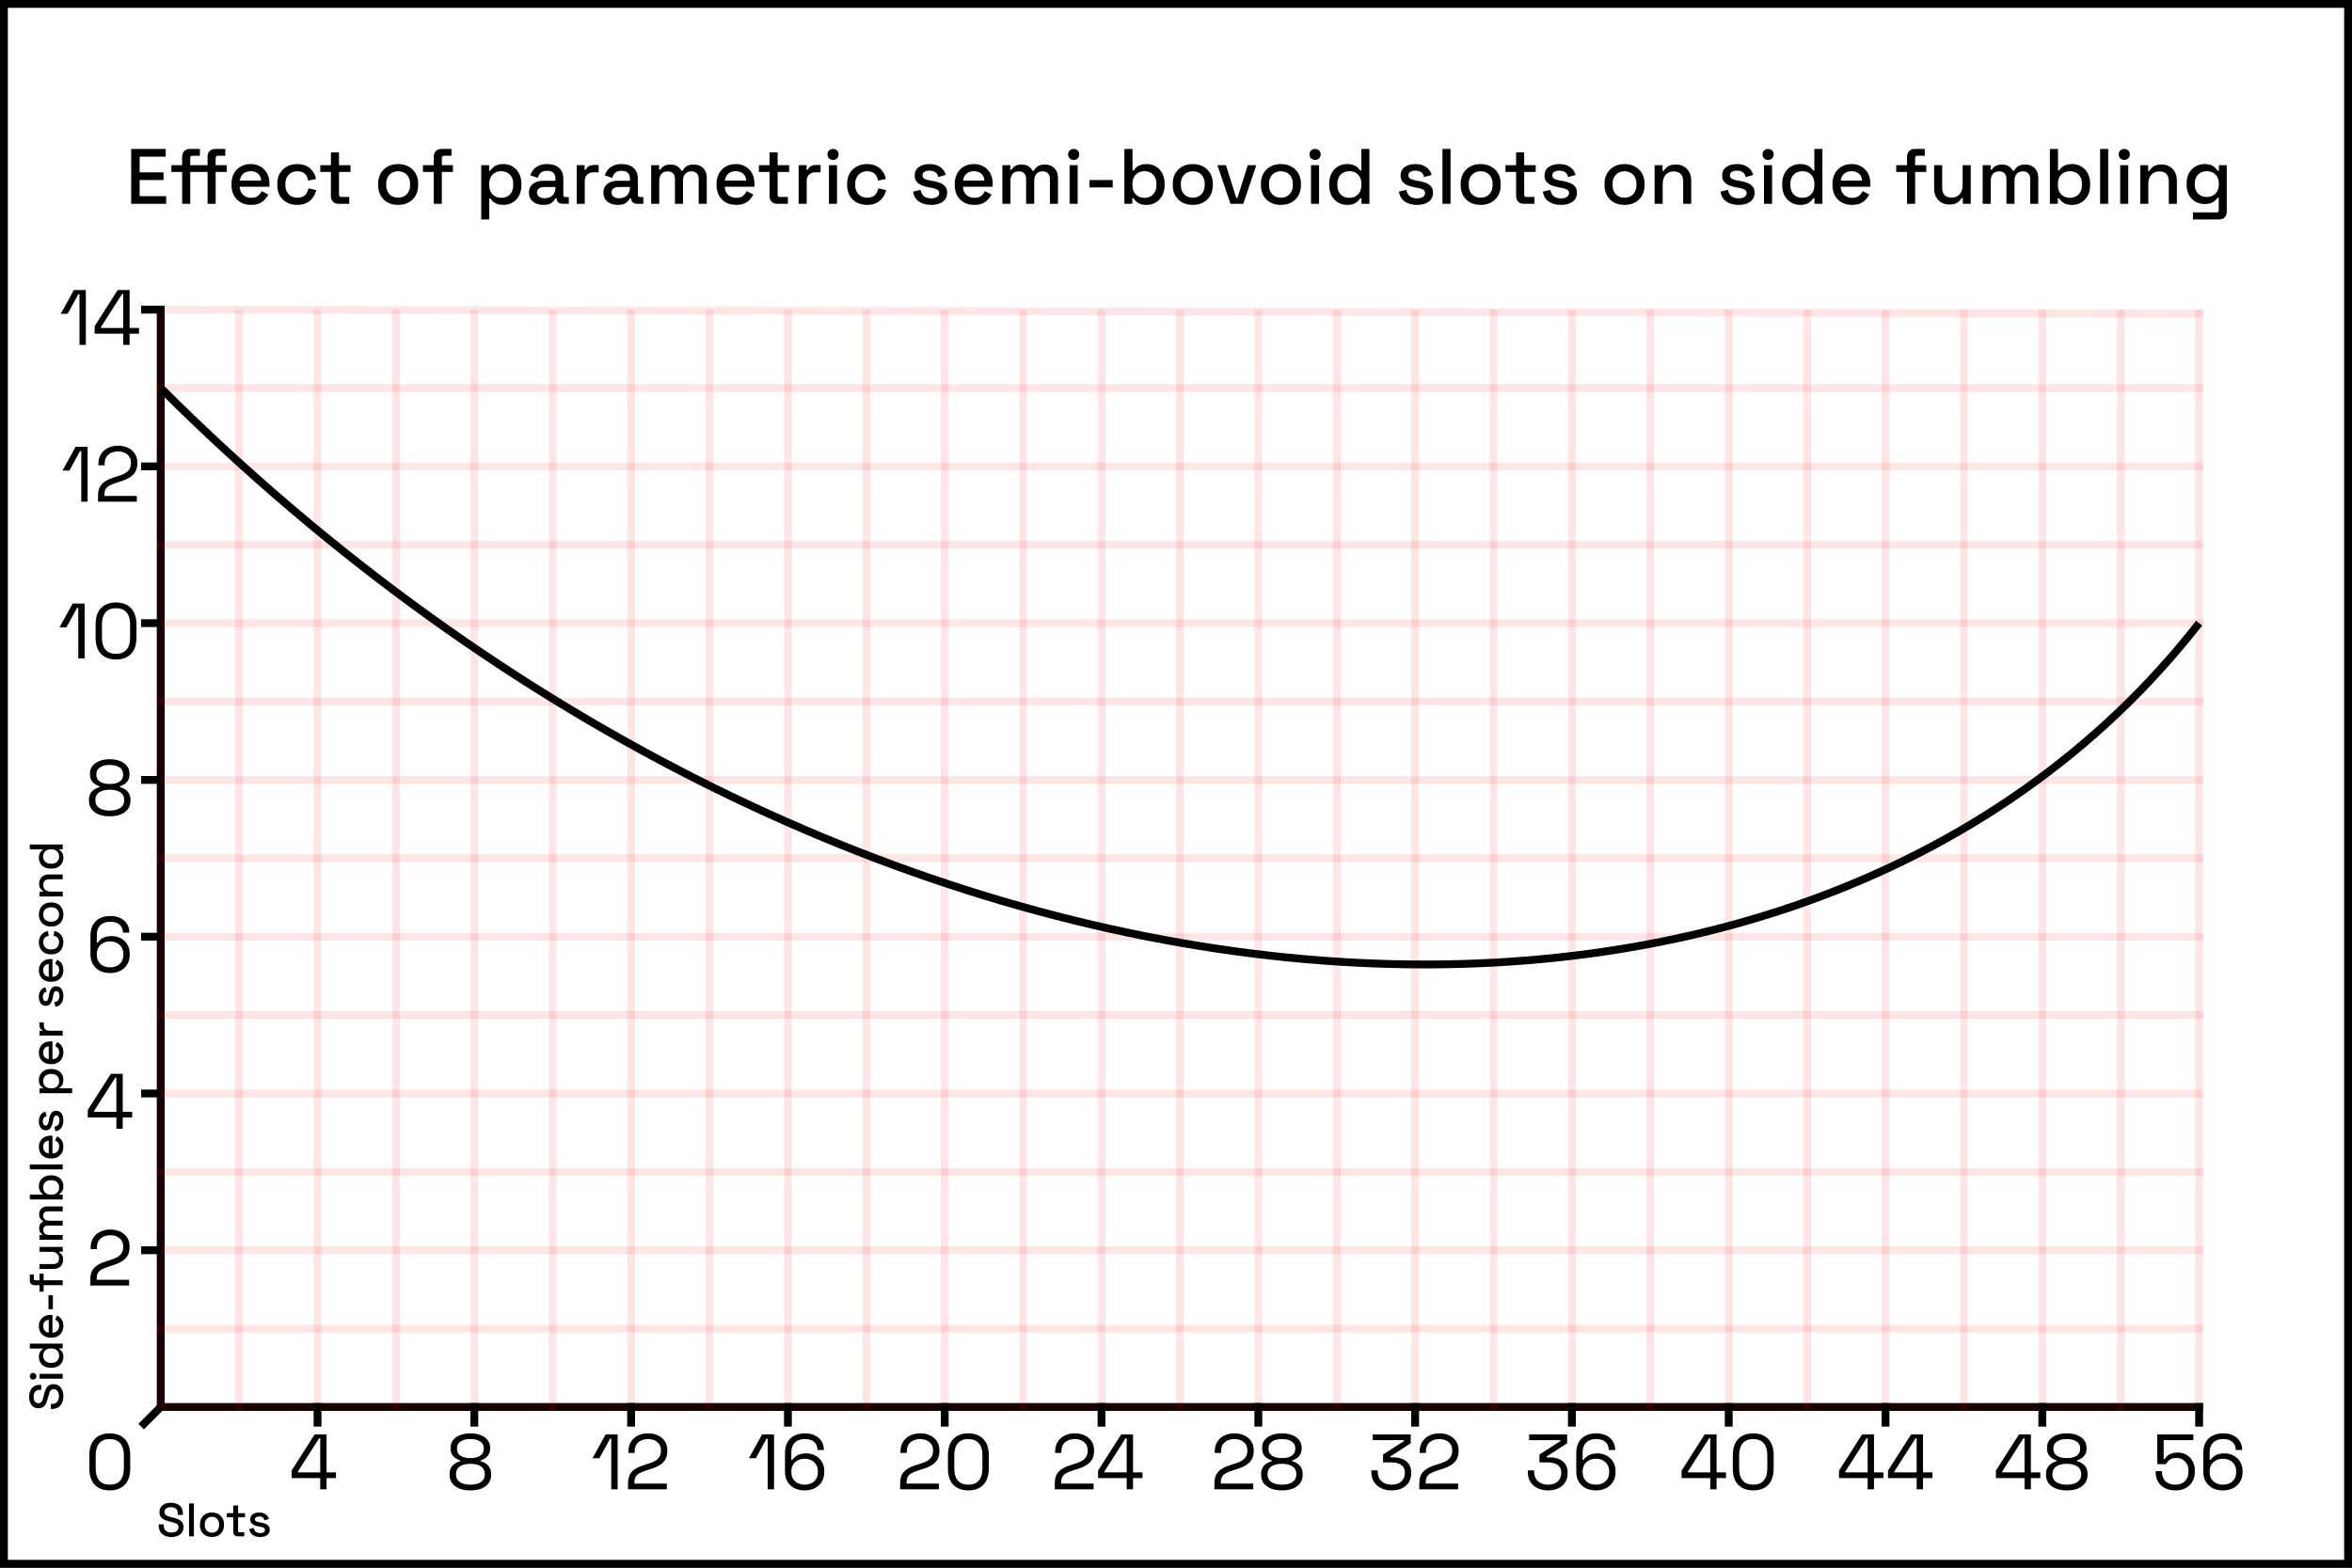 <svg width="300" height="200" viewBox="0 0 300 200" fill="none" xmlns="http://www.w3.org/2000/svg">
<rect x="0" y="0" width="300" height="200" fill="#333333" stroke="none"/>
<rect x="0.5" y="0.5" width="299" height="199" fill="white"/>
<path d="M16.73 26V19H21.14V19.98H17.81V21.99H20.86V22.97H17.81V25.02H21.19V26H16.73ZM23.236 26V21.94H21.856V21.07H23.236V19.99C23.236 19.69 23.326 19.45 23.506 19.27C23.686 19.09 23.926 19 24.226 19H25.496V19.87H24.556C24.363 19.87 24.266 19.97 24.266 20.17V21.07H25.376V21.94H24.266V26H23.236ZM26.476 26V21.94H25.376V21.07H26.476V19.99C26.476 19.69 26.563 19.45 26.736 19.27C26.916 19.09 27.159 19 27.466 19H28.736V19.87H27.796C27.603 19.87 27.506 19.97 27.506 20.17V21.07H28.926V21.94H27.506V26H26.476ZM32.028 26.14C31.528 26.14 31.091 26.037 30.718 25.83C30.345 25.617 30.051 25.32 29.838 24.94C29.631 24.553 29.528 24.107 29.528 23.6V23.48C29.528 22.967 29.631 22.52 29.838 22.14C30.044 21.753 30.331 21.457 30.698 21.25C31.071 21.037 31.501 20.93 31.988 20.93C32.461 20.93 32.874 21.037 33.228 21.25C33.588 21.457 33.868 21.747 34.068 22.12C34.268 22.493 34.368 22.93 34.368 23.43V23.82H30.578C30.591 24.253 30.735 24.6 31.008 24.86C31.288 25.113 31.634 25.24 32.048 25.24C32.434 25.24 32.724 25.153 32.918 24.98C33.118 24.807 33.271 24.607 33.378 24.38L34.228 24.82C34.135 25.007 33.998 25.203 33.818 25.41C33.645 25.617 33.414 25.79 33.128 25.93C32.841 26.07 32.474 26.14 32.028 26.14ZM30.588 23.03H33.318C33.291 22.657 33.158 22.367 32.918 22.16C32.678 21.947 32.364 21.84 31.978 21.84C31.591 21.84 31.274 21.947 31.028 22.16C30.788 22.367 30.641 22.657 30.588 23.03ZM37.898 26.14C37.424 26.14 36.994 26.04 36.608 25.84C36.228 25.64 35.924 25.35 35.698 24.97C35.478 24.59 35.368 24.133 35.368 23.6V23.47C35.368 22.937 35.478 22.483 35.698 22.11C35.924 21.73 36.228 21.44 36.608 21.24C36.994 21.033 37.424 20.93 37.898 20.93C38.371 20.93 38.774 21.017 39.108 21.19C39.441 21.363 39.708 21.593 39.908 21.88C40.114 22.167 40.248 22.483 40.308 22.83L39.308 23.04C39.274 22.82 39.204 22.62 39.098 22.44C38.991 22.26 38.841 22.117 38.648 22.01C38.454 21.903 38.211 21.85 37.918 21.85C37.631 21.85 37.371 21.917 37.138 22.05C36.911 22.177 36.731 22.363 36.598 22.61C36.464 22.85 36.398 23.143 36.398 23.49V23.58C36.398 23.927 36.464 24.223 36.598 24.47C36.731 24.717 36.911 24.903 37.138 25.03C37.371 25.157 37.631 25.22 37.918 25.22C38.351 25.22 38.681 25.11 38.908 24.89C39.134 24.663 39.278 24.377 39.338 24.03L40.338 24.26C40.258 24.6 40.114 24.913 39.908 25.2C39.708 25.487 39.441 25.717 39.108 25.89C38.774 26.057 38.371 26.14 37.898 26.14ZM43.19 26C42.89 26 42.65 25.91 42.47 25.73C42.297 25.55 42.21 25.31 42.21 25.01V21.94H40.85V21.07H42.21V19.44H43.24V21.07H44.71V21.94H43.24V24.83C43.24 25.03 43.333 25.13 43.52 25.13H44.55V26H43.19ZM50.779 26.14C50.286 26.14 49.846 26.04 49.459 25.84C49.079 25.633 48.779 25.34 48.559 24.96C48.339 24.58 48.229 24.13 48.229 23.61V23.46C48.229 22.94 48.339 22.493 48.559 22.12C48.779 21.74 49.079 21.447 49.459 21.24C49.846 21.033 50.286 20.93 50.779 20.93C51.272 20.93 51.712 21.033 52.099 21.24C52.486 21.447 52.789 21.74 53.009 22.12C53.229 22.493 53.339 22.94 53.339 23.46V23.61C53.339 24.13 53.229 24.58 53.009 24.96C52.789 25.34 52.486 25.633 52.099 25.84C51.712 26.04 51.272 26.14 50.779 26.14ZM50.779 25.22C51.232 25.22 51.599 25.077 51.879 24.79C52.166 24.497 52.309 24.093 52.309 23.58V23.49C52.309 22.977 52.169 22.577 51.889 22.29C51.609 21.997 51.239 21.85 50.779 21.85C50.332 21.85 49.966 21.997 49.679 22.29C49.399 22.577 49.259 22.977 49.259 23.49V23.58C49.259 24.093 49.399 24.497 49.679 24.79C49.966 25.077 50.332 25.22 50.779 25.22ZM55.326 26V21.94H53.946V21.07H55.326V19.99C55.326 19.69 55.416 19.45 55.596 19.27C55.776 19.09 56.016 19 56.316 19H57.586V19.87H56.646C56.452 19.87 56.356 19.97 56.356 20.17V21.07H57.776V21.94H56.356V26H55.326ZM61.379 28V21.07H62.389V21.78H62.549C62.676 21.56 62.866 21.363 63.119 21.19C63.379 21.017 63.749 20.93 64.229 20.93C64.642 20.93 65.019 21.03 65.359 21.23C65.706 21.43 65.983 21.72 66.189 22.1C66.403 22.473 66.509 22.927 66.509 23.46V23.61C66.509 24.143 66.406 24.6 66.199 24.98C65.993 25.353 65.716 25.64 65.369 25.84C65.022 26.04 64.642 26.14 64.229 26.14C63.909 26.14 63.639 26.1 63.419 26.02C63.199 25.94 63.023 25.84 62.889 25.72C62.756 25.593 62.649 25.463 62.569 25.33H62.409V28H61.379ZM63.929 25.24C64.382 25.24 64.752 25.097 65.039 24.81C65.326 24.523 65.469 24.113 65.469 23.58V23.49C65.469 22.963 65.323 22.557 65.029 22.27C64.743 21.983 64.376 21.84 63.929 21.84C63.489 21.84 63.123 21.983 62.829 22.27C62.542 22.557 62.399 22.963 62.399 23.49V23.58C62.399 24.113 62.542 24.523 62.829 24.81C63.123 25.097 63.489 25.24 63.929 25.24ZM69.315 26.14C68.962 26.14 68.645 26.08 68.365 25.96C68.092 25.84 67.872 25.663 67.705 25.43C67.545 25.197 67.465 24.913 67.465 24.58C67.465 24.24 67.545 23.96 67.705 23.74C67.872 23.513 68.095 23.343 68.375 23.23C68.662 23.117 68.985 23.06 69.345 23.06H70.845V22.74C70.845 22.453 70.759 22.223 70.585 22.05C70.412 21.877 70.145 21.79 69.785 21.79C69.432 21.79 69.162 21.873 68.975 22.04C68.789 22.207 68.665 22.423 68.605 22.69L67.645 22.38C67.725 22.113 67.852 21.873 68.025 21.66C68.205 21.44 68.442 21.263 68.735 21.13C69.029 20.997 69.382 20.93 69.795 20.93C70.435 20.93 70.939 21.093 71.305 21.42C71.672 21.747 71.855 22.21 71.855 22.81V24.84C71.855 25.04 71.949 25.14 72.135 25.14H72.555V26H71.785C71.552 26 71.362 25.94 71.215 25.82C71.069 25.7 70.995 25.537 70.995 25.33V25.3H70.845C70.792 25.4 70.712 25.517 70.605 25.65C70.499 25.783 70.342 25.9 70.135 26C69.929 26.093 69.655 26.14 69.315 26.14ZM69.465 25.29C69.879 25.29 70.212 25.173 70.465 24.94C70.719 24.7 70.845 24.373 70.845 23.96V23.86H69.405C69.132 23.86 68.912 23.92 68.745 24.04C68.579 24.153 68.495 24.323 68.495 24.55C68.495 24.777 68.582 24.957 68.755 25.09C68.929 25.223 69.165 25.29 69.465 25.29ZM73.557 26V21.07H74.567V21.65H74.727C74.807 21.443 74.933 21.293 75.107 21.2C75.287 21.1 75.507 21.05 75.767 21.05H76.357V21.98H75.727C75.394 21.98 75.12 22.073 74.907 22.26C74.694 22.44 74.587 22.72 74.587 23.1V26H73.557ZM78.817 26.14C78.464 26.14 78.147 26.08 77.867 25.96C77.594 25.84 77.374 25.663 77.207 25.43C77.047 25.197 76.967 24.913 76.967 24.58C76.967 24.24 77.047 23.96 77.207 23.74C77.374 23.513 77.597 23.343 77.877 23.23C78.164 23.117 78.487 23.06 78.847 23.06H80.347V22.74C80.347 22.453 80.261 22.223 80.087 22.05C79.914 21.877 79.647 21.79 79.287 21.79C78.934 21.79 78.664 21.873 78.477 22.04C78.291 22.207 78.167 22.423 78.107 22.69L77.147 22.38C77.227 22.113 77.354 21.873 77.527 21.66C77.707 21.44 77.944 21.263 78.237 21.13C78.531 20.997 78.884 20.93 79.297 20.93C79.937 20.93 80.441 21.093 80.807 21.42C81.174 21.747 81.357 22.21 81.357 22.81V24.84C81.357 25.04 81.451 25.14 81.637 25.14H82.057V26H81.287C81.054 26 80.864 25.94 80.717 25.82C80.571 25.7 80.497 25.537 80.497 25.33V25.3H80.347C80.294 25.4 80.214 25.517 80.107 25.65C80.001 25.783 79.844 25.9 79.637 26C79.431 26.093 79.157 26.14 78.817 26.14ZM78.967 25.29C79.381 25.29 79.714 25.173 79.967 24.94C80.221 24.7 80.347 24.373 80.347 23.96V23.86H78.907C78.634 23.86 78.414 23.92 78.247 24.04C78.081 24.153 77.997 24.323 77.997 24.55C77.997 24.777 78.084 24.957 78.257 25.09C78.431 25.223 78.667 25.29 78.967 25.29ZM83.059 26V21.07H84.069V21.65H84.229C84.322 21.477 84.472 21.323 84.679 21.19C84.885 21.057 85.165 20.99 85.519 20.99C85.885 20.99 86.179 21.067 86.399 21.22C86.626 21.367 86.796 21.557 86.909 21.79H87.069C87.182 21.563 87.346 21.373 87.559 21.22C87.779 21.067 88.089 20.99 88.489 20.99C88.809 20.99 89.092 21.057 89.339 21.19C89.585 21.317 89.782 21.51 89.929 21.77C90.076 22.023 90.149 22.34 90.149 22.72V26H89.119V22.8C89.119 22.5 89.035 22.27 88.869 22.11C88.709 21.943 88.479 21.86 88.179 21.86C87.859 21.86 87.602 21.963 87.409 22.17C87.216 22.377 87.119 22.673 87.119 23.06V26H86.089V22.8C86.089 22.5 86.005 22.27 85.839 22.11C85.679 21.943 85.449 21.86 85.149 21.86C84.829 21.86 84.572 21.963 84.379 22.17C84.186 22.377 84.089 22.673 84.089 23.06V26H83.059ZM93.893 26.14C93.393 26.14 92.956 26.037 92.583 25.83C92.21 25.617 91.916 25.32 91.703 24.94C91.496 24.553 91.393 24.107 91.393 23.6V23.48C91.393 22.967 91.496 22.52 91.703 22.14C91.91 21.753 92.196 21.457 92.563 21.25C92.936 21.037 93.366 20.93 93.853 20.93C94.326 20.93 94.74 21.037 95.093 21.25C95.453 21.457 95.733 21.747 95.933 22.12C96.133 22.493 96.233 22.93 96.233 23.43V23.82H92.443C92.456 24.253 92.6 24.6 92.873 24.86C93.153 25.113 93.5 25.24 93.913 25.24C94.3 25.24 94.59 25.153 94.783 24.98C94.983 24.807 95.136 24.607 95.243 24.38L96.093 24.82C96 25.007 95.863 25.203 95.683 25.41C95.51 25.617 95.28 25.79 94.993 25.93C94.706 26.07 94.34 26.14 93.893 26.14ZM92.453 23.03H95.183C95.156 22.657 95.023 22.367 94.783 22.16C94.543 21.947 94.23 21.84 93.843 21.84C93.456 21.84 93.14 21.947 92.893 22.16C92.653 22.367 92.506 22.657 92.453 23.03ZM99.137 26C98.837 26 98.597 25.91 98.417 25.73C98.244 25.55 98.157 25.31 98.157 25.01V21.94H96.797V21.07H98.157V19.44H99.187V21.07H100.657V21.94H99.187V24.83C99.187 25.03 99.281 25.13 99.467 25.13H100.497V26H99.137ZM101.867 26V21.07H102.877V21.65H103.037C103.117 21.443 103.244 21.293 103.417 21.2C103.597 21.1 103.817 21.05 104.077 21.05H104.667V21.98H104.037C103.704 21.98 103.431 22.073 103.217 22.26C103.004 22.44 102.897 22.72 102.897 23.1V26H101.867ZM105.735 26V21.07H106.765V26H105.735ZM106.255 20.4C106.055 20.4 105.885 20.337 105.745 20.21C105.611 20.077 105.545 19.907 105.545 19.7C105.545 19.493 105.611 19.327 105.745 19.2C105.885 19.067 106.055 19 106.255 19C106.461 19 106.631 19.067 106.765 19.2C106.898 19.327 106.965 19.493 106.965 19.7C106.965 19.907 106.898 20.077 106.765 20.21C106.631 20.337 106.461 20.4 106.255 20.4ZM110.583 26.14C110.11 26.14 109.68 26.04 109.293 25.84C108.913 25.64 108.61 25.35 108.383 24.97C108.163 24.59 108.053 24.133 108.053 23.6V23.47C108.053 22.937 108.163 22.483 108.383 22.11C108.61 21.73 108.913 21.44 109.293 21.24C109.68 21.033 110.11 20.93 110.583 20.93C111.057 20.93 111.46 21.017 111.793 21.19C112.127 21.363 112.393 21.593 112.593 21.88C112.8 22.167 112.933 22.483 112.993 22.83L111.993 23.04C111.96 22.82 111.89 22.62 111.783 22.44C111.677 22.26 111.527 22.117 111.333 22.01C111.14 21.903 110.897 21.85 110.603 21.85C110.317 21.85 110.057 21.917 109.823 22.05C109.597 22.177 109.417 22.363 109.283 22.61C109.15 22.85 109.083 23.143 109.083 23.49V23.58C109.083 23.927 109.15 24.223 109.283 24.47C109.417 24.717 109.597 24.903 109.823 25.03C110.057 25.157 110.317 25.22 110.603 25.22C111.037 25.22 111.367 25.11 111.593 24.89C111.82 24.663 111.963 24.377 112.023 24.03L113.023 24.26C112.943 24.6 112.8 24.913 112.593 25.2C112.393 25.487 112.127 25.717 111.793 25.89C111.46 26.057 111.057 26.14 110.583 26.14ZM118.78 26.14C118.153 26.14 117.633 26 117.22 25.72C116.807 25.44 116.553 25.017 116.46 24.45L117.42 24.22C117.473 24.493 117.563 24.71 117.69 24.87C117.817 25.03 117.973 25.143 118.16 25.21C118.353 25.277 118.56 25.31 118.78 25.31C119.107 25.31 119.357 25.247 119.53 25.12C119.71 24.993 119.8 24.83 119.8 24.63C119.8 24.43 119.717 24.283 119.55 24.19C119.383 24.097 119.137 24.02 118.81 23.96L118.47 23.9C118.137 23.84 117.833 23.753 117.56 23.64C117.287 23.527 117.07 23.37 116.91 23.17C116.75 22.97 116.67 22.713 116.67 22.4C116.67 21.933 116.843 21.573 117.19 21.32C117.537 21.06 117.997 20.93 118.57 20.93C119.123 20.93 119.577 21.057 119.93 21.31C120.29 21.557 120.523 21.893 120.63 22.32L119.67 22.59C119.61 22.29 119.483 22.08 119.29 21.96C119.097 21.833 118.857 21.77 118.57 21.77C118.29 21.77 118.07 21.823 117.91 21.93C117.75 22.03 117.67 22.173 117.67 22.36C117.67 22.56 117.747 22.707 117.9 22.8C118.06 22.893 118.273 22.963 118.54 23.01L118.89 23.07C119.243 23.13 119.567 23.213 119.86 23.32C120.153 23.427 120.383 23.58 120.55 23.78C120.723 23.98 120.81 24.247 120.81 24.58C120.81 25.073 120.627 25.457 120.26 25.73C119.893 26.003 119.4 26.14 118.78 26.14ZM124.274 26.14C123.774 26.14 123.337 26.037 122.964 25.83C122.591 25.617 122.297 25.32 122.084 24.94C121.877 24.553 121.774 24.107 121.774 23.6V23.48C121.774 22.967 121.877 22.52 122.084 22.14C122.291 21.753 122.577 21.457 122.944 21.25C123.317 21.037 123.747 20.93 124.234 20.93C124.707 20.93 125.121 21.037 125.474 21.25C125.834 21.457 126.114 21.747 126.314 22.12C126.514 22.493 126.614 22.93 126.614 23.43V23.82H122.824C122.837 24.253 122.981 24.6 123.254 24.86C123.534 25.113 123.881 25.24 124.294 25.24C124.681 25.24 124.971 25.153 125.164 24.98C125.364 24.807 125.517 24.607 125.624 24.38L126.474 24.82C126.381 25.007 126.244 25.203 126.064 25.41C125.891 25.617 125.661 25.79 125.374 25.93C125.087 26.07 124.721 26.14 124.274 26.14ZM122.834 23.03H125.564C125.537 22.657 125.404 22.367 125.164 22.16C124.924 21.947 124.611 21.84 124.224 21.84C123.837 21.84 123.521 21.947 123.274 22.16C123.034 22.367 122.887 22.657 122.834 23.03ZM127.854 26V21.07H128.864V21.65H129.024C129.117 21.477 129.267 21.323 129.474 21.19C129.68 21.057 129.96 20.99 130.314 20.99C130.68 20.99 130.974 21.067 131.194 21.22C131.42 21.367 131.59 21.557 131.704 21.79H131.864C131.977 21.563 132.14 21.373 132.354 21.22C132.574 21.067 132.884 20.99 133.284 20.99C133.604 20.99 133.887 21.057 134.134 21.19C134.38 21.317 134.577 21.51 134.724 21.77C134.87 22.023 134.944 22.34 134.944 22.72V26H133.914V22.8C133.914 22.5 133.83 22.27 133.664 22.11C133.504 21.943 133.274 21.86 132.974 21.86C132.654 21.86 132.397 21.963 132.204 22.17C132.01 22.377 131.914 22.673 131.914 23.06V26H130.884V22.8C130.884 22.5 130.8 22.27 130.634 22.11C130.474 21.943 130.244 21.86 129.944 21.86C129.624 21.86 129.367 21.963 129.174 22.17C128.98 22.377 128.884 22.673 128.884 23.06V26H127.854ZM136.428 26V21.07H137.458V26H136.428ZM136.948 20.4C136.748 20.4 136.578 20.337 136.438 20.21C136.305 20.077 136.238 19.907 136.238 19.7C136.238 19.493 136.305 19.327 136.438 19.2C136.578 19.067 136.748 19 136.948 19C137.155 19 137.325 19.067 137.458 19.2C137.591 19.327 137.658 19.493 137.658 19.7C137.658 19.907 137.591 20.077 137.458 20.21C137.325 20.337 137.155 20.4 136.948 20.4ZM138.967 23.91V22.97H141.927V23.91H138.967ZM146.27 26.14C145.79 26.14 145.42 26.053 145.16 25.88C144.907 25.707 144.717 25.513 144.59 25.3H144.43V26H143.42V19H144.45V21.74H144.61C144.69 21.607 144.797 21.48 144.93 21.36C145.063 21.233 145.24 21.13 145.46 21.05C145.68 20.97 145.95 20.93 146.27 20.93C146.683 20.93 147.063 21.03 147.41 21.23C147.757 21.43 148.033 21.72 148.24 22.1C148.447 22.48 148.55 22.933 148.55 23.46V23.61C148.55 24.143 148.443 24.6 148.23 24.98C148.023 25.353 147.747 25.64 147.4 25.84C147.06 26.04 146.683 26.14 146.27 26.14ZM145.97 25.24C146.417 25.24 146.783 25.097 147.07 24.81C147.363 24.523 147.51 24.113 147.51 23.58V23.49C147.51 22.963 147.367 22.557 147.08 22.27C146.793 21.983 146.423 21.84 145.97 21.84C145.53 21.84 145.163 21.983 144.87 22.27C144.583 22.557 144.44 22.963 144.44 23.49V23.58C144.44 24.113 144.583 24.523 144.87 24.81C145.163 25.097 145.53 25.24 145.97 25.24ZM152.136 26.14C151.643 26.14 151.203 26.04 150.816 25.84C150.436 25.633 150.136 25.34 149.916 24.96C149.696 24.58 149.586 24.13 149.586 23.61V23.46C149.586 22.94 149.696 22.493 149.916 22.12C150.136 21.74 150.436 21.447 150.816 21.24C151.203 21.033 151.643 20.93 152.136 20.93C152.63 20.93 153.07 21.033 153.456 21.24C153.843 21.447 154.146 21.74 154.366 22.12C154.586 22.493 154.696 22.94 154.696 23.46V23.61C154.696 24.13 154.586 24.58 154.366 24.96C154.146 25.34 153.843 25.633 153.456 25.84C153.07 26.04 152.63 26.14 152.136 26.14ZM152.136 25.22C152.59 25.22 152.956 25.077 153.236 24.79C153.523 24.497 153.666 24.093 153.666 23.58V23.49C153.666 22.977 153.526 22.577 153.246 22.29C152.966 21.997 152.596 21.85 152.136 21.85C151.69 21.85 151.323 21.997 151.036 22.29C150.756 22.577 150.616 22.977 150.616 23.49V23.58C150.616 24.093 150.756 24.497 151.036 24.79C151.323 25.077 151.69 25.22 152.136 25.22ZM156.943 26L155.283 21.07H156.373L157.683 25.24H157.843L159.153 21.07H160.243L158.583 26H156.943ZM163.377 26.14C162.883 26.14 162.443 26.04 162.057 25.84C161.677 25.633 161.377 25.34 161.157 24.96C160.937 24.58 160.827 24.13 160.827 23.61V23.46C160.827 22.94 160.937 22.493 161.157 22.12C161.377 21.74 161.677 21.447 162.057 21.24C162.443 21.033 162.883 20.93 163.377 20.93C163.87 20.93 164.31 21.033 164.697 21.24C165.083 21.447 165.387 21.74 165.607 22.12C165.827 22.493 165.937 22.94 165.937 23.46V23.61C165.937 24.13 165.827 24.58 165.607 24.96C165.387 25.34 165.083 25.633 164.697 25.84C164.31 26.04 163.87 26.14 163.377 26.14ZM163.377 25.22C163.83 25.22 164.197 25.077 164.477 24.79C164.763 24.497 164.907 24.093 164.907 23.58V23.49C164.907 22.977 164.767 22.577 164.487 22.29C164.207 21.997 163.837 21.85 163.377 21.85C162.93 21.85 162.563 21.997 162.277 22.29C161.997 22.577 161.857 22.977 161.857 23.49V23.58C161.857 24.093 161.997 24.497 162.277 24.79C162.563 25.077 162.93 25.22 163.377 25.22ZM167.219 26V21.07H168.249V26H167.219ZM167.739 20.4C167.539 20.4 167.369 20.337 167.229 20.21C167.096 20.077 167.029 19.907 167.029 19.7C167.029 19.493 167.096 19.327 167.229 19.2C167.369 19.067 167.539 19 167.739 19C167.946 19 168.116 19.067 168.249 19.2C168.382 19.327 168.449 19.493 168.449 19.7C168.449 19.907 168.382 20.077 168.249 20.21C168.116 20.337 167.946 20.4 167.739 20.4ZM171.818 26.14C171.411 26.14 171.034 26.04 170.688 25.84C170.341 25.64 170.061 25.353 169.848 24.98C169.641 24.6 169.538 24.143 169.538 23.61V23.46C169.538 22.933 169.641 22.48 169.848 22.1C170.054 21.72 170.331 21.43 170.678 21.23C171.024 21.03 171.404 20.93 171.818 20.93C172.138 20.93 172.404 20.97 172.618 21.05C172.838 21.13 173.018 21.233 173.158 21.36C173.298 21.48 173.404 21.607 173.478 21.74H173.638V19H174.668V26H173.658V25.3H173.498C173.371 25.513 173.178 25.707 172.918 25.88C172.664 26.053 172.298 26.14 171.818 26.14ZM172.108 25.24C172.554 25.24 172.921 25.097 173.208 24.81C173.501 24.523 173.648 24.113 173.648 23.58V23.49C173.648 22.963 173.504 22.557 173.218 22.27C172.931 21.983 172.561 21.84 172.108 21.84C171.668 21.84 171.301 21.983 171.008 22.27C170.721 22.557 170.578 22.963 170.578 23.49V23.58C170.578 24.113 170.721 24.523 171.008 24.81C171.301 25.097 171.668 25.24 172.108 25.24ZM180.753 26.14C180.126 26.14 179.606 26 179.193 25.72C178.779 25.44 178.526 25.017 178.433 24.45L179.393 24.22C179.446 24.493 179.536 24.71 179.663 24.87C179.789 25.03 179.946 25.143 180.133 25.21C180.326 25.277 180.533 25.31 180.753 25.31C181.079 25.31 181.329 25.247 181.503 25.12C181.683 24.993 181.773 24.83 181.773 24.63C181.773 24.43 181.689 24.283 181.523 24.19C181.356 24.097 181.109 24.02 180.783 23.96L180.443 23.9C180.109 23.84 179.806 23.753 179.533 23.64C179.259 23.527 179.043 23.37 178.883 23.17C178.723 22.97 178.643 22.713 178.643 22.4C178.643 21.933 178.816 21.573 179.163 21.32C179.509 21.06 179.969 20.93 180.543 20.93C181.096 20.93 181.549 21.057 181.903 21.31C182.263 21.557 182.496 21.893 182.603 22.32L181.643 22.59C181.583 22.29 181.456 22.08 181.263 21.96C181.069 21.833 180.829 21.77 180.543 21.77C180.263 21.77 180.043 21.823 179.883 21.93C179.723 22.03 179.643 22.173 179.643 22.36C179.643 22.56 179.719 22.707 179.873 22.8C180.033 22.893 180.246 22.963 180.513 23.01L180.863 23.07C181.216 23.13 181.539 23.213 181.833 23.32C182.126 23.427 182.356 23.58 182.523 23.78C182.696 23.98 182.783 24.247 182.783 24.58C182.783 25.073 182.599 25.457 182.233 25.73C181.866 26.003 181.373 26.14 180.753 26.14ZM183.987 26V19H185.017V26H183.987ZM188.855 26.14C188.362 26.14 187.922 26.04 187.535 25.84C187.155 25.633 186.855 25.34 186.635 24.96C186.415 24.58 186.305 24.13 186.305 23.61V23.46C186.305 22.94 186.415 22.493 186.635 22.12C186.855 21.74 187.155 21.447 187.535 21.24C187.922 21.033 188.362 20.93 188.855 20.93C189.348 20.93 189.788 21.033 190.175 21.24C190.562 21.447 190.865 21.74 191.085 22.12C191.305 22.493 191.415 22.94 191.415 23.46V23.61C191.415 24.13 191.305 24.58 191.085 24.96C190.865 25.34 190.562 25.633 190.175 25.84C189.788 26.04 189.348 26.14 188.855 26.14ZM188.855 25.22C189.308 25.22 189.675 25.077 189.955 24.79C190.242 24.497 190.385 24.093 190.385 23.58V23.49C190.385 22.977 190.245 22.577 189.965 22.29C189.685 21.997 189.315 21.85 188.855 21.85C188.408 21.85 188.042 21.997 187.755 22.29C187.475 22.577 187.335 22.977 187.335 23.49V23.58C187.335 24.093 187.475 24.497 187.755 24.79C188.042 25.077 188.408 25.22 188.855 25.22ZM194.362 26C194.062 26 193.822 25.91 193.642 25.73C193.469 25.55 193.382 25.31 193.382 25.01V21.94H192.022V21.07H193.382V19.44H194.412V21.07H195.882V21.94H194.412V24.83C194.412 25.03 194.505 25.13 194.692 25.13H195.722V26H194.362ZM199.112 26.14C198.485 26.14 197.965 26 197.552 25.72C197.139 25.44 196.885 25.017 196.792 24.45L197.752 24.22C197.805 24.493 197.895 24.71 198.022 24.87C198.149 25.03 198.305 25.143 198.492 25.21C198.685 25.277 198.892 25.31 199.112 25.31C199.439 25.31 199.689 25.247 199.862 25.12C200.042 24.993 200.132 24.83 200.132 24.63C200.132 24.43 200.049 24.283 199.882 24.19C199.715 24.097 199.469 24.02 199.142 23.96L198.802 23.9C198.469 23.84 198.165 23.753 197.892 23.64C197.619 23.527 197.402 23.37 197.242 23.17C197.082 22.97 197.002 22.713 197.002 22.4C197.002 21.933 197.175 21.573 197.522 21.32C197.869 21.06 198.329 20.93 198.902 20.93C199.455 20.93 199.909 21.057 200.262 21.31C200.622 21.557 200.855 21.893 200.962 22.32L200.002 22.59C199.942 22.29 199.815 22.08 199.622 21.96C199.429 21.833 199.189 21.77 198.902 21.77C198.622 21.77 198.402 21.823 198.242 21.93C198.082 22.03 198.002 22.173 198.002 22.36C198.002 22.56 198.079 22.707 198.232 22.8C198.392 22.893 198.605 22.963 198.872 23.01L199.222 23.07C199.575 23.13 199.899 23.213 200.192 23.32C200.485 23.427 200.715 23.58 200.882 23.78C201.055 23.98 201.142 24.247 201.142 24.58C201.142 25.073 200.959 25.457 200.592 25.73C200.225 26.003 199.732 26.14 199.112 26.14ZM207.205 26.14C206.711 26.14 206.271 26.04 205.885 25.84C205.505 25.633 205.205 25.34 204.985 24.96C204.765 24.58 204.655 24.13 204.655 23.61V23.46C204.655 22.94 204.765 22.493 204.985 22.12C205.205 21.74 205.505 21.447 205.885 21.24C206.271 21.033 206.711 20.93 207.205 20.93C207.698 20.93 208.138 21.033 208.525 21.24C208.911 21.447 209.215 21.74 209.435 22.12C209.655 22.493 209.765 22.94 209.765 23.46V23.61C209.765 24.13 209.655 24.58 209.435 24.96C209.215 25.34 208.911 25.633 208.525 25.84C208.138 26.04 207.698 26.14 207.205 26.14ZM207.205 25.22C207.658 25.22 208.025 25.077 208.305 24.79C208.591 24.497 208.735 24.093 208.735 23.58V23.49C208.735 22.977 208.595 22.577 208.315 22.29C208.035 21.997 207.665 21.85 207.205 21.85C206.758 21.85 206.391 21.997 206.105 22.29C205.825 22.577 205.685 22.977 205.685 23.49V23.58C205.685 24.093 205.825 24.497 206.105 24.79C206.391 25.077 206.758 25.22 207.205 25.22ZM211.047 26V21.07H212.057V21.81H212.217C212.31 21.61 212.477 21.423 212.717 21.25C212.957 21.077 213.314 20.99 213.787 20.99C214.16 20.99 214.49 21.073 214.777 21.24C215.07 21.407 215.3 21.643 215.467 21.95C215.634 22.25 215.717 22.613 215.717 23.04V26H214.687V23.12C214.687 22.693 214.58 22.38 214.367 22.18C214.154 21.973 213.86 21.87 213.487 21.87C213.06 21.87 212.717 22.01 212.457 22.29C212.204 22.57 212.077 22.977 212.077 23.51V26H211.047ZM221.768 26.14C221.142 26.14 220.622 26 220.208 25.72C219.795 25.44 219.542 25.017 219.448 24.45L220.408 24.22C220.462 24.493 220.552 24.71 220.678 24.87C220.805 25.03 220.962 25.143 221.148 25.21C221.342 25.277 221.548 25.31 221.768 25.31C222.095 25.31 222.345 25.247 222.518 25.12C222.698 24.993 222.788 24.83 222.788 24.63C222.788 24.43 222.705 24.283 222.538 24.19C222.372 24.097 222.125 24.02 221.798 23.96L221.458 23.9C221.125 23.84 220.822 23.753 220.548 23.64C220.275 23.527 220.058 23.37 219.898 23.17C219.738 22.97 219.658 22.713 219.658 22.4C219.658 21.933 219.832 21.573 220.178 21.32C220.525 21.06 220.985 20.93 221.558 20.93C222.112 20.93 222.565 21.057 222.918 21.31C223.278 21.557 223.512 21.893 223.618 22.32L222.658 22.59C222.598 22.29 222.472 22.08 222.278 21.96C222.085 21.833 221.845 21.77 221.558 21.77C221.278 21.77 221.058 21.823 220.898 21.93C220.738 22.03 220.658 22.173 220.658 22.36C220.658 22.56 220.735 22.707 220.888 22.8C221.048 22.893 221.262 22.963 221.528 23.01L221.878 23.07C222.232 23.13 222.555 23.213 222.848 23.32C223.142 23.427 223.372 23.58 223.538 23.78C223.712 23.98 223.798 24.247 223.798 24.58C223.798 25.073 223.615 25.457 223.248 25.73C222.882 26.003 222.388 26.14 221.768 26.14ZM225.002 26V21.07H226.032V26H225.002ZM225.522 20.4C225.322 20.4 225.152 20.337 225.012 20.21C224.879 20.077 224.812 19.907 224.812 19.7C224.812 19.493 224.879 19.327 225.012 19.2C225.152 19.067 225.322 19 225.522 19C225.729 19 225.899 19.067 226.032 19.2C226.166 19.327 226.232 19.493 226.232 19.7C226.232 19.907 226.166 20.077 226.032 20.21C225.899 20.337 225.729 20.4 225.522 20.4ZM229.601 26.14C229.194 26.14 228.817 26.04 228.471 25.84C228.124 25.64 227.844 25.353 227.631 24.98C227.424 24.6 227.321 24.143 227.321 23.61V23.46C227.321 22.933 227.424 22.48 227.631 22.1C227.837 21.72 228.114 21.43 228.461 21.23C228.807 21.03 229.187 20.93 229.601 20.93C229.921 20.93 230.187 20.97 230.401 21.05C230.621 21.13 230.801 21.233 230.941 21.36C231.081 21.48 231.187 21.607 231.261 21.74H231.421V19H232.451V26H231.441V25.3H231.281C231.154 25.513 230.961 25.707 230.701 25.88C230.447 26.053 230.081 26.14 229.601 26.14ZM229.891 25.24C230.337 25.24 230.704 25.097 230.991 24.81C231.284 24.523 231.431 24.113 231.431 23.58V23.49C231.431 22.963 231.287 22.557 231.001 22.27C230.714 21.983 230.344 21.84 229.891 21.84C229.451 21.84 229.084 21.983 228.791 22.27C228.504 22.557 228.361 22.963 228.361 23.49V23.58C228.361 24.113 228.504 24.523 228.791 24.81C229.084 25.097 229.451 25.24 229.891 25.24ZM236.227 26.14C235.727 26.14 235.29 26.037 234.917 25.83C234.544 25.617 234.25 25.32 234.037 24.94C233.83 24.553 233.727 24.107 233.727 23.6V23.48C233.727 22.967 233.83 22.52 234.037 22.14C234.244 21.753 234.53 21.457 234.897 21.25C235.27 21.037 235.7 20.93 236.187 20.93C236.66 20.93 237.074 21.037 237.427 21.25C237.787 21.457 238.067 21.747 238.267 22.12C238.467 22.493 238.567 22.93 238.567 23.43V23.82H234.777C234.79 24.253 234.934 24.6 235.207 24.86C235.487 25.113 235.834 25.24 236.247 25.24C236.634 25.24 236.924 25.153 237.117 24.98C237.317 24.807 237.47 24.607 237.577 24.38L238.427 24.82C238.334 25.007 238.197 25.203 238.017 25.41C237.844 25.617 237.614 25.79 237.327 25.93C237.04 26.07 236.674 26.14 236.227 26.14ZM234.787 23.03H237.517C237.49 22.657 237.357 22.367 237.117 22.16C236.877 21.947 236.564 21.84 236.177 21.84C235.79 21.84 235.474 21.947 235.227 22.16C234.987 22.367 234.84 22.657 234.787 23.03ZM243.246 26V21.94H241.866V21.07H243.246V19.99C243.246 19.69 243.336 19.45 243.516 19.27C243.696 19.09 243.936 19 244.236 19H245.506V19.87H244.566C244.372 19.87 244.276 19.97 244.276 20.17V21.07H245.696V21.94H244.276V26H243.246ZM248.64 26.09C248.267 26.09 247.934 26.007 247.64 25.84C247.347 25.673 247.117 25.437 246.95 25.13C246.784 24.823 246.7 24.457 246.7 24.03V21.07H247.73V23.96C247.73 24.387 247.837 24.703 248.05 24.91C248.264 25.11 248.56 25.21 248.94 25.21C249.36 25.21 249.697 25.07 249.95 24.79C250.21 24.503 250.34 24.093 250.34 23.56V21.07H251.37V26H250.36V25.26H250.2C250.107 25.46 249.94 25.65 249.7 25.83C249.46 26.003 249.107 26.09 248.64 26.09ZM252.893 26V21.07H253.903V21.65H254.063C254.156 21.477 254.306 21.323 254.513 21.19C254.719 21.057 254.999 20.99 255.353 20.99C255.719 20.99 256.013 21.067 256.233 21.22C256.459 21.367 256.629 21.557 256.743 21.79H256.903C257.016 21.563 257.179 21.373 257.393 21.22C257.613 21.067 257.923 20.99 258.323 20.99C258.643 20.99 258.926 21.057 259.173 21.19C259.419 21.317 259.616 21.51 259.763 21.77C259.909 22.023 259.983 22.34 259.983 22.72V26H258.953V22.8C258.953 22.5 258.869 22.27 258.703 22.11C258.543 21.943 258.313 21.86 258.013 21.86C257.693 21.86 257.436 21.963 257.243 22.17C257.049 22.377 256.953 22.673 256.953 23.06V26H255.923V22.8C255.923 22.5 255.839 22.27 255.673 22.11C255.513 21.943 255.283 21.86 254.983 21.86C254.663 21.86 254.406 21.963 254.213 22.17C254.019 22.377 253.923 22.673 253.923 23.06V26H252.893ZM264.317 26.14C263.837 26.14 263.467 26.053 263.207 25.88C262.954 25.707 262.764 25.513 262.637 25.3H262.477V26H261.467V19H262.497V21.74H262.657C262.737 21.607 262.844 21.48 262.977 21.36C263.11 21.233 263.287 21.13 263.507 21.05C263.727 20.97 263.997 20.93 264.317 20.93C264.73 20.93 265.11 21.03 265.457 21.23C265.804 21.43 266.08 21.72 266.287 22.1C266.494 22.48 266.597 22.933 266.597 23.46V23.61C266.597 24.143 266.49 24.6 266.277 24.98C266.07 25.353 265.794 25.64 265.447 25.84C265.107 26.04 264.73 26.14 264.317 26.14ZM264.017 25.24C264.464 25.24 264.83 25.097 265.117 24.81C265.41 24.523 265.557 24.113 265.557 23.58V23.49C265.557 22.963 265.414 22.557 265.127 22.27C264.84 21.983 264.47 21.84 264.017 21.84C263.577 21.84 263.21 21.983 262.917 22.27C262.63 22.557 262.487 22.963 262.487 23.49V23.58C262.487 24.113 262.63 24.523 262.917 24.81C263.21 25.097 263.577 25.24 264.017 25.24ZM267.873 26V19H268.903V26H267.873ZM270.432 26V21.07H271.462V26H270.432ZM270.952 20.4C270.752 20.4 270.582 20.337 270.442 20.21C270.309 20.077 270.242 19.907 270.242 19.7C270.242 19.493 270.309 19.327 270.442 19.2C270.582 19.067 270.752 19 270.952 19C271.159 19 271.329 19.067 271.462 19.2C271.595 19.327 271.662 19.493 271.662 19.7C271.662 19.907 271.595 20.077 271.462 20.21C271.329 20.337 271.159 20.4 270.952 20.4ZM272.99 26V21.07H274V21.81H274.16C274.254 21.61 274.42 21.423 274.66 21.25C274.9 21.077 275.257 20.99 275.73 20.99C276.104 20.99 276.434 21.073 276.72 21.24C277.014 21.407 277.244 21.643 277.41 21.95C277.577 22.25 277.66 22.613 277.66 23.04V26H276.63V23.12C276.63 22.693 276.524 22.38 276.31 22.18C276.097 21.973 275.804 21.87 275.43 21.87C275.004 21.87 274.66 22.01 274.4 22.29C274.147 22.57 274.02 22.977 274.02 23.51V26H272.99ZM278.903 23.56V23.41C278.903 22.89 279.006 22.447 279.213 22.08C279.426 21.713 279.706 21.43 280.053 21.23C280.399 21.03 280.779 20.93 281.193 20.93C281.673 20.93 282.039 21.02 282.293 21.2C282.553 21.38 282.743 21.573 282.863 21.78H283.023V21.07H284.023V27.01C284.023 27.31 283.933 27.55 283.753 27.73C283.579 27.91 283.339 28 283.033 28H279.713V27.1H282.713C282.906 27.1 283.003 27 283.003 26.8V25.23H282.843C282.769 25.35 282.666 25.473 282.533 25.6C282.399 25.727 282.223 25.83 282.003 25.91C281.789 25.99 281.519 26.03 281.193 26.03C280.779 26.03 280.396 25.933 280.043 25.74C279.696 25.54 279.419 25.257 279.213 24.89C279.006 24.517 278.903 24.073 278.903 23.56ZM281.473 25.13C281.919 25.13 282.286 24.99 282.573 24.71C282.866 24.423 283.013 24.03 283.013 23.53V23.44C283.013 22.927 282.869 22.533 282.583 22.26C282.296 21.98 281.926 21.84 281.473 21.84C281.033 21.84 280.666 21.98 280.373 22.26C280.086 22.533 279.943 22.927 279.943 23.44V23.53C279.943 24.03 280.086 24.423 280.373 24.71C280.666 24.99 281.033 25.13 281.473 25.13Z" fill="black"/>
<path d="M20.5 39V179.5H281" stroke="black"/>
<path d="M20 179.5H280.996" stroke="#FF0000" stroke-opacity="0.1"/>
<path d="M20 169.5H280.996" stroke="#FF0000" stroke-opacity="0.1"/>
<path d="M20 159.5H280.996" stroke="#FF0000" stroke-opacity="0.1"/>
<path d="M20 149.5H280.996" stroke="#FF0000" stroke-opacity="0.1"/>
<path d="M20 139.5H280.996" stroke="#FF0000" stroke-opacity="0.1"/>
<path d="M20 129.5H280.996" stroke="#FF0000" stroke-opacity="0.1"/>
<path d="M20 119.5H280.996" stroke="#FF0000" stroke-opacity="0.1"/>
<path d="M20 109.5H280.996" stroke="#FF0000" stroke-opacity="0.1"/>
<path d="M20 99.5H280.996" stroke="#FF0000" stroke-opacity="0.1"/>
<path d="M20 89.5H280.996" stroke="#FF0000" stroke-opacity="0.1"/>
<path d="M20 79.5H280.996" stroke="#FF0000" stroke-opacity="0.1"/>
<path d="M20 69.5H280.996" stroke="#FF0000" stroke-opacity="0.1"/>
<path d="M20 59.5H280.996" stroke="#FF0000" stroke-opacity="0.1"/>
<path d="M20 49.5H280.996" stroke="#FF0000" stroke-opacity="0.1"/>
<path d="M21.004 39.5L281 40" stroke="#FF0000" stroke-opacity="0.1"/>
<path d="M20.5 39.507V180" stroke="#FF0000" stroke-opacity="0.1"/>
<path d="M30.5 39.507V180" stroke="#FF0000" stroke-opacity="0.1"/>
<path d="M40.5 39.507V180" stroke="#FF0000" stroke-opacity="0.1"/>
<path d="M50.5 39.507V180" stroke="#FF0000" stroke-opacity="0.1"/>
<path d="M60.5 39.507V180" stroke="#FF0000" stroke-opacity="0.1"/>
<path d="M70.5 39.507V180" stroke="#FF0000" stroke-opacity="0.1"/>
<path d="M80.5 39.507V180" stroke="#FF0000" stroke-opacity="0.1"/>
<path d="M90.5 39.507V180" stroke="#FF0000" stroke-opacity="0.1"/>
<path d="M100.5 39.507V180" stroke="#FF0000" stroke-opacity="0.1"/>
<path d="M110.5 39.507V180" stroke="#FF0000" stroke-opacity="0.1"/>
<path d="M120.5 39.507V180" stroke="#FF0000" stroke-opacity="0.1"/>
<path d="M130.5 39.507V180" stroke="#FF0000" stroke-opacity="0.1"/>
<path d="M140.5 39.507V180" stroke="#FF0000" stroke-opacity="0.1"/>
<path d="M150.5 39.507V180" stroke="#FF0000" stroke-opacity="0.1"/>
<path d="M160.5 39.507V180" stroke="#FF0000" stroke-opacity="0.1"/>
<path d="M170.5 39.507V180" stroke="#FF0000" stroke-opacity="0.1"/>
<path d="M180.5 39.507V180" stroke="#FF0000" stroke-opacity="0.1"/>
<path d="M190.5 39.507V180" stroke="#FF0000" stroke-opacity="0.1"/>
<path d="M200.5 39.507V180" stroke="#FF0000" stroke-opacity="0.1"/>
<path d="M210.5 39.507V180" stroke="#FF0000" stroke-opacity="0.1"/>
<path d="M220.5 39.507V180" stroke="#FF0000" stroke-opacity="0.1"/>
<path d="M230.5 39.507V180" stroke="#FF0000" stroke-opacity="0.1"/>
<path d="M240.5 39.507V180" stroke="#FF0000" stroke-opacity="0.1"/>
<path d="M250.5 39.507V180" stroke="#FF0000" stroke-opacity="0.1"/>
<path d="M260.5 39.507V180" stroke="#FF0000" stroke-opacity="0.1"/>
<path d="M270.5 39.507V180" stroke="#FF0000" stroke-opacity="0.1"/>
<path d="M280.5 39.5V179.993" stroke="#FF0000" stroke-opacity="0.1"/>
<path d="M13.997 190.14C13.204 190.14 12.57 189.907 12.097 189.44C11.63 188.967 11.397 188.26 11.397 187.32V185.68C11.397 184.747 11.63 184.043 12.097 183.57C12.57 183.097 13.204 182.86 13.997 182.86C14.797 182.86 15.43 183.097 15.897 183.57C16.37 184.043 16.607 184.747 16.607 185.68V187.32C16.607 188.26 16.37 188.967 15.897 189.44C15.43 189.907 14.797 190.14 13.997 190.14ZM13.997 189.41C14.597 189.41 15.047 189.23 15.347 188.87C15.647 188.51 15.797 188.007 15.797 187.36V185.63C15.797 184.983 15.643 184.483 15.337 184.13C15.03 183.77 14.584 183.59 13.997 183.59C13.41 183.59 12.963 183.77 12.657 184.13C12.357 184.49 12.207 184.99 12.207 185.63V187.36C12.207 188.013 12.357 188.52 12.657 188.88C12.957 189.233 13.403 189.41 13.997 189.41Z" fill="black"/>
<path d="M11.517 164V163.27C11.517 162.77 11.604 162.37 11.777 162.07C11.957 161.77 12.204 161.53 12.517 161.35C12.837 161.163 13.217 161.003 13.657 160.87L14.207 160.7C14.507 160.607 14.771 160.493 14.997 160.36C15.224 160.22 15.401 160.047 15.527 159.84C15.654 159.627 15.717 159.367 15.717 159.06V159.02C15.717 158.58 15.564 158.233 15.257 157.98C14.951 157.72 14.557 157.59 14.077 157.59C13.571 157.59 13.157 157.727 12.837 158C12.517 158.267 12.357 158.673 12.357 159.22V159.36H11.557V159.23C11.557 158.723 11.667 158.293 11.887 157.94C12.107 157.587 12.407 157.32 12.787 157.14C13.167 156.953 13.597 156.86 14.077 156.86C14.557 156.86 14.981 156.95 15.347 157.13C15.721 157.31 16.011 157.56 16.217 157.88C16.424 158.2 16.527 158.573 16.527 159V159.09C16.527 159.543 16.437 159.92 16.257 160.22C16.077 160.513 15.827 160.753 15.507 160.94C15.194 161.127 14.824 161.287 14.397 161.42L13.857 161.59C13.517 161.697 13.234 161.81 13.007 161.93C12.787 162.043 12.621 162.19 12.507 162.37C12.394 162.55 12.337 162.793 12.337 163.1V163.27H16.467V164H11.517Z" fill="black"/>
<path d="M40.845 190V188.57H37.195V187.61L40.135 183H41.655V187.84H42.855V188.57H41.655V190H40.845ZM38.005 187.84H40.845V183.49H40.705L38.005 187.72V187.84Z" fill="black"/>
<path d="M59.995 190.14C59.455 190.14 58.985 190.06 58.585 189.9C58.191 189.733 57.885 189.503 57.665 189.21C57.451 188.91 57.345 188.56 57.345 188.16V188.05C57.345 187.703 57.418 187.417 57.565 187.19C57.711 186.963 57.888 186.79 58.095 186.67C58.308 186.543 58.505 186.463 58.685 186.43V186.3C58.505 186.247 58.318 186.16 58.125 186.04C57.938 185.92 57.781 185.757 57.655 185.55C57.535 185.343 57.475 185.09 57.475 184.79V184.68C57.475 184.3 57.581 183.977 57.795 183.71C58.015 183.437 58.315 183.227 58.695 183.08C59.075 182.933 59.508 182.86 59.995 182.86C60.488 182.86 60.921 182.933 61.295 183.08C61.675 183.227 61.971 183.437 62.185 183.71C62.405 183.977 62.515 184.3 62.515 184.68V184.79C62.515 185.09 62.455 185.343 62.335 185.55C62.215 185.757 62.061 185.92 61.875 186.04C61.688 186.16 61.501 186.247 61.315 186.3V186.43C61.501 186.463 61.698 186.543 61.905 186.67C62.111 186.79 62.285 186.963 62.425 187.19C62.571 187.417 62.645 187.703 62.645 188.05V188.16C62.645 188.56 62.538 188.91 62.325 189.21C62.111 189.503 61.805 189.733 61.405 189.9C61.011 190.06 60.541 190.14 59.995 190.14ZM59.995 189.41C60.561 189.41 61.008 189.3 61.335 189.08C61.668 188.86 61.835 188.54 61.835 188.12V188.04C61.835 187.62 61.671 187.3 61.345 187.08C61.018 186.86 60.568 186.75 59.995 186.75C59.428 186.75 58.981 186.86 58.655 187.08C58.328 187.3 58.165 187.62 58.165 188.04V188.12C58.165 188.54 58.328 188.86 58.655 189.08C58.988 189.3 59.435 189.41 59.995 189.41ZM59.995 186.02C60.528 186.02 60.945 185.92 61.245 185.72C61.551 185.513 61.705 185.223 61.705 184.85V184.77C61.705 184.39 61.551 184.1 61.245 183.9C60.938 183.693 60.521 183.59 59.995 183.59C59.468 183.59 59.051 183.693 58.745 183.9C58.438 184.1 58.285 184.39 58.285 184.77V184.85C58.285 185.223 58.438 185.513 58.745 185.72C59.051 185.92 59.468 186.02 59.995 186.02Z" fill="black"/>
<path d="M77.968 190V183.54H77.817L76.457 186.03H75.578L77.248 183H78.778V190H77.968ZM80.107 190V189.27C80.107 188.77 80.194 188.37 80.367 188.07C80.547 187.77 80.794 187.53 81.107 187.35C81.427 187.163 81.807 187.003 82.247 186.87L82.797 186.7C83.097 186.607 83.361 186.493 83.587 186.36C83.814 186.22 83.99 186.047 84.117 185.84C84.244 185.627 84.307 185.367 84.307 185.06V185.02C84.307 184.58 84.154 184.233 83.847 183.98C83.54 183.72 83.147 183.59 82.667 183.59C82.16 183.59 81.747 183.727 81.427 184C81.107 184.267 80.947 184.673 80.947 185.22V185.36H80.147V185.23C80.147 184.723 80.257 184.293 80.477 183.94C80.697 183.587 80.997 183.32 81.377 183.14C81.757 182.953 82.187 182.86 82.667 182.86C83.147 182.86 83.57 182.95 83.937 183.13C84.311 183.31 84.6 183.56 84.807 183.88C85.014 184.2 85.117 184.573 85.117 185V185.09C85.117 185.543 85.027 185.92 84.847 186.22C84.667 186.513 84.417 186.753 84.097 186.94C83.784 187.127 83.414 187.287 82.987 187.42L82.447 187.59C82.107 187.697 81.824 187.81 81.597 187.93C81.377 188.043 81.21 188.19 81.097 188.37C80.984 188.55 80.927 188.793 80.927 189.1V189.27H85.057V190H80.107Z" fill="black"/>
<path d="M97.919 190V183.54H97.769L96.409 186.03H95.529L97.199 183H98.729V190H97.919ZM102.628 190.14C102.148 190.14 101.718 190.047 101.338 189.86C100.965 189.667 100.668 189.393 100.448 189.04C100.235 188.687 100.128 188.267 100.128 187.78V185.34C100.128 184.813 100.232 184.367 100.438 184C100.645 183.633 100.935 183.353 101.308 183.16C101.688 182.96 102.138 182.86 102.658 182.86C103.172 182.86 103.608 182.953 103.968 183.14C104.335 183.32 104.612 183.57 104.798 183.89C104.992 184.203 105.088 184.567 105.088 184.98H104.268C104.268 184.567 104.135 184.233 103.868 183.98C103.602 183.72 103.198 183.59 102.658 183.59C102.112 183.59 101.688 183.74 101.388 184.04C101.088 184.333 100.938 184.74 100.938 185.26V186.23H101.078C101.198 186.03 101.398 185.847 101.678 185.68C101.958 185.507 102.348 185.42 102.848 185.42C103.268 185.42 103.652 185.513 103.998 185.7C104.345 185.887 104.622 186.15 104.828 186.49C105.035 186.83 105.138 187.233 105.138 187.7V187.82C105.138 188.293 105.028 188.703 104.808 189.05C104.595 189.397 104.298 189.667 103.918 189.86C103.538 190.047 103.108 190.14 102.628 190.14ZM102.628 189.41C103.135 189.41 103.545 189.267 103.858 188.98C104.172 188.693 104.328 188.303 104.328 187.81V187.73C104.328 187.397 104.255 187.11 104.108 186.87C103.968 186.63 103.772 186.443 103.518 186.31C103.265 186.17 102.968 186.1 102.628 186.1C102.295 186.1 102.002 186.17 101.748 186.31C101.495 186.443 101.295 186.63 101.148 186.87C101.008 187.11 100.938 187.397 100.938 187.73V187.81C100.938 188.303 101.095 188.693 101.408 188.98C101.722 189.267 102.128 189.41 102.628 189.41Z" fill="black"/>
<path d="M114.814 190V189.27C114.814 188.77 114.901 188.37 115.074 188.07C115.254 187.77 115.501 187.53 115.814 187.35C116.134 187.163 116.514 187.003 116.954 186.87L117.504 186.7C117.804 186.607 118.068 186.493 118.294 186.36C118.521 186.22 118.698 186.047 118.824 185.84C118.951 185.627 119.014 185.367 119.014 185.06V185.02C119.014 184.58 118.861 184.233 118.554 183.98C118.248 183.72 117.854 183.59 117.374 183.59C116.868 183.59 116.454 183.727 116.134 184C115.814 184.267 115.654 184.673 115.654 185.22V185.36H114.854V185.23C114.854 184.723 114.964 184.293 115.184 183.94C115.404 183.587 115.704 183.32 116.084 183.14C116.464 182.953 116.894 182.86 117.374 182.86C117.854 182.86 118.278 182.95 118.644 183.13C119.018 183.31 119.308 183.56 119.514 183.88C119.721 184.2 119.824 184.573 119.824 185V185.09C119.824 185.543 119.734 185.92 119.554 186.22C119.374 186.513 119.124 186.753 118.804 186.94C118.491 187.127 118.121 187.287 117.694 187.42L117.154 187.59C116.814 187.697 116.531 187.81 116.304 187.93C116.084 188.043 115.918 188.19 115.804 188.37C115.691 188.55 115.634 188.793 115.634 189.1V189.27H119.764V190H114.814ZM123.51 190.14C122.716 190.14 122.083 189.907 121.61 189.44C121.143 188.967 120.91 188.26 120.91 187.32V185.68C120.91 184.747 121.143 184.043 121.61 183.57C122.083 183.097 122.716 182.86 123.51 182.86C124.31 182.86 124.943 183.097 125.41 183.57C125.883 184.043 126.12 184.747 126.12 185.68V187.32C126.12 188.26 125.883 188.967 125.41 189.44C124.943 189.907 124.31 190.14 123.51 190.14ZM123.51 189.41C124.11 189.41 124.56 189.23 124.86 188.87C125.16 188.51 125.31 188.007 125.31 187.36V185.63C125.31 184.983 125.156 184.483 124.85 184.13C124.543 183.77 124.096 183.59 123.51 183.59C122.923 183.59 122.476 183.77 122.17 184.13C121.87 184.49 121.72 184.99 121.72 185.63V187.36C121.72 188.013 121.87 188.52 122.17 188.88C122.47 189.233 122.916 189.41 123.51 189.41Z" fill="black"/>
<path d="M134.539 190V189.27C134.539 188.77 134.625 188.37 134.799 188.07C134.979 187.77 135.225 187.53 135.539 187.35C135.859 187.163 136.239 187.003 136.679 186.87L137.229 186.7C137.529 186.607 137.792 186.493 138.019 186.36C138.245 186.22 138.422 186.047 138.549 185.84C138.675 185.627 138.739 185.367 138.739 185.06V185.02C138.739 184.58 138.585 184.233 138.279 183.98C137.972 183.72 137.579 183.59 137.099 183.59C136.592 183.59 136.179 183.727 135.859 184C135.539 184.267 135.379 184.673 135.379 185.22V185.36H134.579V185.23C134.579 184.723 134.689 184.293 134.909 183.94C135.129 183.587 135.429 183.32 135.809 183.14C136.189 182.953 136.619 182.86 137.099 182.86C137.579 182.86 138.002 182.95 138.369 183.13C138.742 183.31 139.032 183.56 139.239 183.88C139.445 184.2 139.549 184.573 139.549 185V185.09C139.549 185.543 139.459 185.92 139.279 186.22C139.099 186.513 138.849 186.753 138.529 186.94C138.215 187.127 137.845 187.287 137.419 187.42L136.879 187.59C136.539 187.697 136.255 187.81 136.029 187.93C135.809 188.043 135.642 188.19 135.529 188.37C135.415 188.55 135.359 188.793 135.359 189.1V189.27H139.489V190H134.539ZM143.711 190V188.57H140.061V187.61L143.001 183H144.521V187.84H145.721V188.57H144.521V190H143.711ZM140.871 187.84H143.711V183.49H143.571L140.871 187.72V187.84Z" fill="black"/>
<path d="M154.902 190V189.27C154.902 188.77 154.989 188.37 155.162 188.07C155.342 187.77 155.589 187.53 155.902 187.35C156.222 187.163 156.602 187.003 157.042 186.87L157.592 186.7C157.892 186.607 158.155 186.493 158.382 186.36C158.609 186.22 158.785 186.047 158.912 185.84C159.039 185.627 159.102 185.367 159.102 185.06V185.02C159.102 184.58 158.949 184.233 158.642 183.98C158.335 183.72 157.942 183.59 157.462 183.59C156.955 183.59 156.542 183.727 156.222 184C155.902 184.267 155.742 184.673 155.742 185.22V185.36H154.942V185.23C154.942 184.723 155.052 184.293 155.272 183.94C155.492 183.587 155.792 183.32 156.172 183.14C156.552 182.953 156.982 182.86 157.462 182.86C157.942 182.86 158.365 182.95 158.732 183.13C159.105 183.31 159.395 183.56 159.602 183.88C159.809 184.2 159.912 184.573 159.912 185V185.09C159.912 185.543 159.822 185.92 159.642 186.22C159.462 186.513 159.212 186.753 158.892 186.94C158.579 187.127 158.209 187.287 157.782 187.42L157.242 187.59C156.902 187.697 156.619 187.81 156.392 187.93C156.172 188.043 156.005 188.19 155.892 188.37C155.779 188.55 155.722 188.793 155.722 189.1V189.27H159.852V190H154.902ZM163.507 190.14C162.967 190.14 162.497 190.06 162.097 189.9C161.704 189.733 161.397 189.503 161.177 189.21C160.964 188.91 160.857 188.56 160.857 188.16V188.05C160.857 187.703 160.931 187.417 161.077 187.19C161.224 186.963 161.401 186.79 161.607 186.67C161.821 186.543 162.017 186.463 162.197 186.43V186.3C162.017 186.247 161.831 186.16 161.637 186.04C161.451 185.92 161.294 185.757 161.167 185.55C161.047 185.343 160.987 185.09 160.987 184.79V184.68C160.987 184.3 161.094 183.977 161.307 183.71C161.527 183.437 161.827 183.227 162.207 183.08C162.587 182.933 163.021 182.86 163.507 182.86C164.001 182.86 164.434 182.933 164.807 183.08C165.187 183.227 165.484 183.437 165.697 183.71C165.917 183.977 166.027 184.3 166.027 184.68V184.79C166.027 185.09 165.967 185.343 165.847 185.55C165.727 185.757 165.574 185.92 165.387 186.04C165.201 186.16 165.014 186.247 164.827 186.3V186.43C165.014 186.463 165.211 186.543 165.417 186.67C165.624 186.79 165.797 186.963 165.937 187.19C166.084 187.417 166.157 187.703 166.157 188.05V188.16C166.157 188.56 166.051 188.91 165.837 189.21C165.624 189.503 165.317 189.733 164.917 189.9C164.524 190.06 164.054 190.14 163.507 190.14ZM163.507 189.41C164.074 189.41 164.521 189.3 164.847 189.08C165.181 188.86 165.347 188.54 165.347 188.12V188.04C165.347 187.62 165.184 187.3 164.857 187.08C164.531 186.86 164.081 186.75 163.507 186.75C162.941 186.75 162.494 186.86 162.167 187.08C161.841 187.3 161.677 187.62 161.677 188.04V188.12C161.677 188.54 161.841 188.86 162.167 189.08C162.501 189.3 162.947 189.41 163.507 189.41ZM163.507 186.02C164.041 186.02 164.457 185.92 164.757 185.72C165.064 185.513 165.217 185.223 165.217 184.85V184.77C165.217 184.39 165.064 184.1 164.757 183.9C164.451 183.693 164.034 183.59 163.507 183.59C162.981 183.59 162.564 183.693 162.257 183.9C161.951 184.1 161.797 184.39 161.797 184.77V184.85C161.797 185.223 161.951 185.513 162.257 185.72C162.564 185.92 162.981 186.02 163.507 186.02Z" fill="black"/>
<path d="M177.5 190.14C177.006 190.14 176.563 190.047 176.17 189.86C175.783 189.673 175.476 189.403 175.25 189.05C175.03 188.697 174.92 188.27 174.92 187.77V187.58H175.73V187.76C175.73 188.273 175.893 188.677 176.22 188.97C176.546 189.263 176.973 189.41 177.5 189.41C178.033 189.41 178.446 189.273 178.74 189C179.04 188.72 179.19 188.37 179.19 187.95V187.87C179.19 187.563 179.116 187.317 178.97 187.13C178.823 186.937 178.623 186.797 178.37 186.71C178.123 186.617 177.85 186.57 177.55 186.57H176.41V185.56L179.08 183.85V183.73H175.09V183H179.94V184.13L177.33 185.81V185.93H177.83C178.223 185.93 178.583 186.003 178.91 186.15C179.243 186.29 179.506 186.503 179.7 186.79C179.9 187.07 180 187.423 180 187.85V187.96C180 188.4 179.896 188.783 179.69 189.11C179.483 189.437 179.193 189.69 178.82 189.87C178.446 190.05 178.006 190.14 177.5 190.14ZM181.035 190V189.27C181.035 188.77 181.122 188.37 181.295 188.07C181.475 187.77 181.722 187.53 182.035 187.35C182.355 187.163 182.735 187.003 183.175 186.87L183.725 186.7C184.025 186.607 184.288 186.493 184.515 186.36C184.742 186.22 184.918 186.047 185.045 185.84C185.172 185.627 185.235 185.367 185.235 185.06V185.02C185.235 184.58 185.082 184.233 184.775 183.98C184.468 183.72 184.075 183.59 183.595 183.59C183.088 183.59 182.675 183.727 182.355 184C182.035 184.267 181.875 184.673 181.875 185.22V185.36H181.075V185.23C181.075 184.723 181.185 184.293 181.405 183.94C181.625 183.587 181.925 183.32 182.305 183.14C182.685 182.953 183.115 182.86 183.595 182.86C184.075 182.86 184.498 182.95 184.865 183.13C185.238 183.31 185.528 183.56 185.735 183.88C185.942 184.2 186.045 184.573 186.045 185V185.09C186.045 185.543 185.955 185.92 185.775 186.22C185.595 186.513 185.345 186.753 185.025 186.94C184.712 187.127 184.342 187.287 183.915 187.42L183.375 187.59C183.035 187.697 182.752 187.81 182.525 187.93C182.305 188.043 182.138 188.19 182.025 188.37C181.912 188.55 181.855 188.793 181.855 189.1V189.27H185.985V190H181.035Z" fill="black"/>
<path d="M197.451 190.14C196.958 190.14 196.514 190.047 196.121 189.86C195.734 189.673 195.428 189.403 195.201 189.05C194.981 188.697 194.871 188.27 194.871 187.77V187.58H195.681V187.76C195.681 188.273 195.844 188.677 196.171 188.97C196.498 189.263 196.924 189.41 197.451 189.41C197.984 189.41 198.398 189.273 198.691 189C198.991 188.72 199.141 188.37 199.141 187.95V187.87C199.141 187.563 199.068 187.317 198.921 187.13C198.774 186.937 198.574 186.797 198.321 186.71C198.074 186.617 197.801 186.57 197.501 186.57H196.361V185.56L199.031 183.85V183.73H195.041V183H199.891V184.13L197.281 185.81V185.93H197.781C198.174 185.93 198.534 186.003 198.861 186.15C199.194 186.29 199.458 186.503 199.651 186.79C199.851 187.07 199.951 187.423 199.951 187.85V187.96C199.951 188.4 199.848 188.783 199.641 189.11C199.434 189.437 199.144 189.69 198.771 189.87C198.398 190.05 197.958 190.14 197.451 190.14ZM203.556 190.14C203.076 190.14 202.646 190.047 202.266 189.86C201.893 189.667 201.596 189.393 201.376 189.04C201.163 188.687 201.056 188.267 201.056 187.78V185.34C201.056 184.813 201.159 184.367 201.366 184C201.573 183.633 201.863 183.353 202.236 183.16C202.616 182.96 203.066 182.86 203.586 182.86C204.099 182.86 204.536 182.953 204.896 183.14C205.263 183.32 205.539 183.57 205.726 183.89C205.919 184.203 206.016 184.567 206.016 184.98H205.196C205.196 184.567 205.063 184.233 204.796 183.98C204.529 183.72 204.126 183.59 203.586 183.59C203.039 183.59 202.616 183.74 202.316 184.04C202.016 184.333 201.866 184.74 201.866 185.26V186.23H202.006C202.126 186.03 202.326 185.847 202.606 185.68C202.886 185.507 203.276 185.42 203.776 185.42C204.196 185.42 204.579 185.513 204.926 185.7C205.273 185.887 205.549 186.15 205.756 186.49C205.963 186.83 206.066 187.233 206.066 187.7V187.82C206.066 188.293 205.956 188.703 205.736 189.05C205.523 189.397 205.226 189.667 204.846 189.86C204.466 190.047 204.036 190.14 203.556 190.14ZM203.556 189.41C204.063 189.41 204.473 189.267 204.786 188.98C205.099 188.693 205.256 188.303 205.256 187.81V187.73C205.256 187.397 205.183 187.11 205.036 186.87C204.896 186.63 204.699 186.443 204.446 186.31C204.193 186.17 203.896 186.1 203.556 186.1C203.223 186.1 202.929 186.17 202.676 186.31C202.423 186.443 202.223 186.63 202.076 186.87C201.936 187.11 201.866 187.397 201.866 187.73V187.81C201.866 188.303 202.023 188.693 202.336 188.98C202.649 189.267 203.056 189.41 203.556 189.41Z" fill="black"/>
<path d="M218.142 190V188.57H214.492V187.61L217.432 183H218.952V187.84H220.152V188.57H218.952V190H218.142ZM215.302 187.84H218.142V183.49H218.002L215.302 187.72V187.84ZM223.622 190.14C222.829 190.14 222.195 189.907 221.722 189.44C221.255 188.967 221.022 188.26 221.022 187.32V185.68C221.022 184.747 221.255 184.043 221.722 183.57C222.195 183.097 222.829 182.86 223.622 182.86C224.422 182.86 225.055 183.097 225.522 183.57C225.995 184.043 226.232 184.747 226.232 185.68V187.32C226.232 188.26 225.995 188.967 225.522 189.44C225.055 189.907 224.422 190.14 223.622 190.14ZM223.622 189.41C224.222 189.41 224.672 189.23 224.972 188.87C225.272 188.51 225.422 188.007 225.422 187.36V185.63C225.422 184.983 225.269 184.483 224.962 184.13C224.655 183.77 224.209 183.59 223.622 183.59C223.035 183.59 222.589 183.77 222.282 184.13C221.982 184.49 221.832 184.99 221.832 185.63V187.36C221.832 188.013 221.982 188.52 222.282 188.88C222.582 189.233 223.029 189.41 223.622 189.41Z" fill="black"/>
<path d="M238.22 190V188.57H234.57V187.61L237.51 183H239.03V187.84H240.23V188.57H239.03V190H238.22ZM235.38 187.84H238.22V183.49H238.08L235.38 187.72V187.84ZM244.47 190V188.57H240.82V187.61L243.76 183H245.28V187.84H246.48V188.57H245.28V190H244.47ZM241.63 187.84H244.47V183.49H244.33L241.63 187.72V187.84Z" fill="black"/>
<path d="M258.23 190V188.57H254.58V187.61L257.52 183H259.04V187.84H260.24V188.57H259.04V190H258.23ZM255.39 187.84H258.23V183.49H258.09L255.39 187.72V187.84ZM263.62 190.14C263.08 190.14 262.61 190.06 262.21 189.9C261.816 189.733 261.51 189.503 261.29 189.21C261.076 188.91 260.97 188.56 260.97 188.16V188.05C260.97 187.703 261.043 187.417 261.19 187.19C261.336 186.963 261.513 186.79 261.72 186.67C261.933 186.543 262.13 186.463 262.31 186.43V186.3C262.13 186.247 261.943 186.16 261.75 186.04C261.563 185.92 261.406 185.757 261.28 185.55C261.16 185.343 261.1 185.09 261.1 184.79V184.68C261.1 184.3 261.206 183.977 261.42 183.71C261.64 183.437 261.94 183.227 262.32 183.08C262.7 182.933 263.133 182.86 263.62 182.86C264.113 182.86 264.546 182.933 264.92 183.08C265.3 183.227 265.596 183.437 265.81 183.71C266.03 183.977 266.14 184.3 266.14 184.68V184.79C266.14 185.09 266.08 185.343 265.96 185.55C265.84 185.757 265.686 185.92 265.5 186.04C265.313 186.16 265.126 186.247 264.94 186.3V186.43C265.126 186.463 265.323 186.543 265.53 186.67C265.736 186.79 265.91 186.963 266.05 187.19C266.196 187.417 266.27 187.703 266.27 188.05V188.16C266.27 188.56 266.163 188.91 265.95 189.21C265.736 189.503 265.43 189.733 265.03 189.9C264.636 190.06 264.166 190.14 263.62 190.14ZM263.62 189.41C264.186 189.41 264.633 189.3 264.96 189.08C265.293 188.86 265.46 188.54 265.46 188.12V188.04C265.46 187.62 265.296 187.3 264.97 187.08C264.643 186.86 264.193 186.75 263.62 186.75C263.053 186.75 262.606 186.86 262.28 187.08C261.953 187.3 261.79 187.62 261.79 188.04V188.12C261.79 188.54 261.953 188.86 262.28 189.08C262.613 189.3 263.06 189.41 263.62 189.41ZM263.62 186.02C264.153 186.02 264.57 185.92 264.87 185.72C265.176 185.513 265.33 185.223 265.33 184.85V184.77C265.33 184.39 265.176 184.1 264.87 183.9C264.563 183.693 264.146 183.59 263.62 183.59C263.093 183.59 262.676 183.693 262.37 183.9C262.063 184.1 261.91 184.39 261.91 184.77V184.85C261.91 185.223 262.063 185.513 262.37 185.72C262.676 185.92 263.093 186.02 263.62 186.02Z" fill="black"/>
<path d="M277.465 190.14C276.952 190.14 276.509 190.043 276.135 189.85C275.762 189.65 275.472 189.377 275.265 189.03C275.059 188.677 274.955 188.27 274.955 187.81V187.69H275.765V187.78C275.765 188.307 275.919 188.71 276.225 188.99C276.532 189.27 276.939 189.41 277.445 189.41C277.979 189.41 278.395 189.26 278.695 188.96C278.995 188.66 279.145 188.25 279.145 187.73V187.64C279.145 187.14 278.999 186.743 278.705 186.45C278.419 186.15 278.045 186 277.585 186C277.319 186 277.099 186.043 276.925 186.13C276.752 186.21 276.615 186.313 276.515 186.44C276.415 186.56 276.332 186.677 276.265 186.79H275.165V183H279.765V183.73H275.975V186.15H276.115C276.189 186.017 276.289 185.887 276.415 185.76C276.549 185.633 276.725 185.527 276.945 185.44C277.165 185.353 277.439 185.31 277.765 185.31C278.172 185.31 278.539 185.403 278.865 185.59C279.199 185.777 279.462 186.043 279.655 186.39C279.855 186.737 279.955 187.15 279.955 187.63V187.74C279.955 188.213 279.855 188.63 279.655 188.99C279.455 189.35 279.169 189.633 278.795 189.84C278.422 190.04 277.979 190.14 277.465 190.14ZM283.532 190.14C283.052 190.14 282.622 190.047 282.242 189.86C281.868 189.667 281.572 189.393 281.352 189.04C281.138 188.687 281.032 188.267 281.032 187.78V185.34C281.032 184.813 281.135 184.367 281.342 184C281.548 183.633 281.838 183.353 282.212 183.16C282.592 182.96 283.042 182.86 283.562 182.86C284.075 182.86 284.512 182.953 284.872 183.14C285.238 183.32 285.515 183.57 285.702 183.89C285.895 184.203 285.992 184.567 285.992 184.98H285.172C285.172 184.567 285.038 184.233 284.772 183.98C284.505 183.72 284.102 183.59 283.562 183.59C283.015 183.59 282.592 183.74 282.292 184.04C281.992 184.333 281.842 184.74 281.842 185.26V186.23H281.982C282.102 186.03 282.302 185.847 282.582 185.68C282.862 185.507 283.252 185.42 283.752 185.42C284.172 185.42 284.555 185.513 284.902 185.7C285.248 185.887 285.525 186.15 285.732 186.49C285.938 186.83 286.042 187.233 286.042 187.7V187.82C286.042 188.293 285.932 188.703 285.712 189.05C285.498 189.397 285.202 189.667 284.822 189.86C284.442 190.047 284.012 190.14 283.532 190.14ZM283.532 189.41C284.038 189.41 284.448 189.267 284.762 188.98C285.075 188.693 285.232 188.303 285.232 187.81V187.73C285.232 187.397 285.158 187.11 285.012 186.87C284.872 186.63 284.675 186.443 284.422 186.31C284.168 186.17 283.872 186.1 283.532 186.1C283.198 186.1 282.905 186.17 282.652 186.31C282.398 186.443 282.198 186.63 282.052 186.87C281.912 187.11 281.842 187.397 281.842 187.73V187.81C281.842 188.303 281.998 188.693 282.312 188.98C282.625 189.267 283.032 189.41 283.532 189.41Z" fill="black"/>
<path d="M14.845 144V142.57H11.195V141.61L14.135 137H15.655V141.84H16.855V142.57H15.655V144H14.845ZM12.005 141.84H14.845V137.49H14.705L12.005 141.72V141.84Z" fill="black"/>
<path d="M14.039 124.14C13.559 124.14 13.129 124.047 12.748 123.86C12.375 123.667 12.079 123.393 11.858 123.04C11.645 122.687 11.539 122.267 11.539 121.78V119.34C11.539 118.813 11.642 118.367 11.848 118C12.055 117.633 12.345 117.353 12.719 117.16C13.098 116.96 13.549 116.86 14.069 116.86C14.582 116.86 15.018 116.953 15.379 117.14C15.745 117.32 16.022 117.57 16.209 117.89C16.402 118.203 16.498 118.567 16.498 118.98H15.678C15.678 118.567 15.545 118.233 15.278 117.98C15.012 117.72 14.608 117.59 14.069 117.59C13.522 117.59 13.098 117.74 12.799 118.04C12.498 118.333 12.348 118.74 12.348 119.26V120.23H12.489C12.608 120.03 12.809 119.847 13.088 119.68C13.368 119.507 13.758 119.42 14.258 119.42C14.678 119.42 15.062 119.513 15.409 119.7C15.755 119.887 16.032 120.15 16.238 120.49C16.445 120.83 16.549 121.233 16.549 121.7V121.82C16.549 122.293 16.439 122.703 16.218 123.05C16.005 123.397 15.709 123.667 15.329 123.86C14.948 124.047 14.518 124.14 14.039 124.14ZM14.039 123.41C14.545 123.41 14.955 123.267 15.268 122.98C15.582 122.693 15.739 122.303 15.739 121.81V121.73C15.739 121.397 15.665 121.11 15.518 120.87C15.379 120.63 15.182 120.443 14.928 120.31C14.675 120.17 14.379 120.1 14.039 120.1C13.705 120.1 13.412 120.17 13.159 120.31C12.905 120.443 12.705 120.63 12.559 120.87C12.418 121.11 12.348 121.397 12.348 121.73V121.81C12.348 122.303 12.505 122.693 12.819 122.98C13.132 123.267 13.539 123.41 14.039 123.41Z" fill="black"/>
<path d="M13.995 104.14C13.455 104.14 12.985 104.06 12.585 103.9C12.191 103.733 11.885 103.503 11.665 103.21C11.451 102.91 11.345 102.56 11.345 102.16V102.05C11.345 101.703 11.418 101.417 11.565 101.19C11.711 100.963 11.888 100.79 12.095 100.67C12.308 100.543 12.505 100.463 12.685 100.43V100.3C12.505 100.247 12.318 100.16 12.125 100.04C11.938 99.92 11.781 99.757 11.655 99.55C11.535 99.343 11.475 99.09 11.475 98.79V98.68C11.475 98.3 11.581 97.977 11.795 97.71C12.015 97.437 12.315 97.227 12.695 97.08C13.075 96.933 13.508 96.86 13.995 96.86C14.488 96.86 14.921 96.933 15.295 97.08C15.675 97.227 15.971 97.437 16.185 97.71C16.405 97.977 16.515 98.3 16.515 98.68V98.79C16.515 99.09 16.455 99.343 16.335 99.55C16.215 99.757 16.061 99.92 15.875 100.04C15.688 100.16 15.501 100.247 15.315 100.3V100.43C15.501 100.463 15.698 100.543 15.905 100.67C16.111 100.79 16.285 100.963 16.425 101.19C16.571 101.417 16.645 101.703 16.645 102.05V102.16C16.645 102.56 16.538 102.91 16.325 103.21C16.111 103.503 15.805 103.733 15.405 103.9C15.011 104.06 14.541 104.14 13.995 104.14ZM13.995 103.41C14.561 103.41 15.008 103.3 15.335 103.08C15.668 102.86 15.835 102.54 15.835 102.12V102.04C15.835 101.62 15.671 101.3 15.345 101.08C15.018 100.86 14.568 100.75 13.995 100.75C13.428 100.75 12.981 100.86 12.655 101.08C12.328 101.3 12.165 101.62 12.165 102.04V102.12C12.165 102.54 12.328 102.86 12.655 103.08C12.988 103.3 13.435 103.41 13.995 103.41ZM13.995 100.02C14.528 100.02 14.945 99.92 15.245 99.72C15.551 99.513 15.705 99.223 15.705 98.85V98.77C15.705 98.39 15.551 98.1 15.245 97.9C14.938 97.693 14.521 97.59 13.995 97.59C13.468 97.59 13.051 97.693 12.745 97.9C12.438 98.1 12.285 98.39 12.285 98.77V98.85C12.285 99.223 12.438 99.513 12.745 99.72C13.051 99.92 13.468 100.02 13.995 100.02Z" fill="black"/>
<path d="M9.984 84V77.54H9.834L8.474 80.03H7.594L9.264 77H10.794V84H9.984ZM14.794 84.14C14 84.14 13.367 83.907 12.894 83.44C12.427 82.967 12.194 82.26 12.194 81.32V79.68C12.194 78.747 12.427 78.043 12.894 77.57C13.367 77.097 14 76.86 14.794 76.86C15.594 76.86 16.227 77.097 16.694 77.57C17.167 78.043 17.404 78.747 17.404 79.68V81.32C17.404 82.26 17.167 82.967 16.694 83.44C16.227 83.907 15.594 84.14 14.794 84.14ZM14.794 83.41C15.394 83.41 15.844 83.23 16.144 82.87C16.444 82.51 16.594 82.007 16.594 81.36V79.63C16.594 78.983 16.44 78.483 16.134 78.13C15.827 77.77 15.38 77.59 14.794 77.59C14.207 77.59 13.76 77.77 13.454 78.13C13.154 78.49 13.004 78.99 13.004 79.63V81.36C13.004 82.013 13.154 82.52 13.454 82.88C13.754 83.233 14.2 83.41 14.794 83.41Z" fill="black"/>
<path d="M10.365 64V57.54H10.215L8.855 60.03H7.975L9.645 57H11.175V64H10.365ZM12.505 64V63.27C12.505 62.77 12.591 62.37 12.765 62.07C12.945 61.77 13.191 61.53 13.505 61.35C13.825 61.163 14.205 61.003 14.645 60.87L15.195 60.7C15.495 60.607 15.758 60.493 15.985 60.36C16.211 60.22 16.388 60.047 16.515 59.84C16.641 59.627 16.705 59.367 16.705 59.06V59.02C16.705 58.58 16.551 58.233 16.245 57.98C15.938 57.72 15.545 57.59 15.065 57.59C14.558 57.59 14.145 57.727 13.825 58C13.505 58.267 13.345 58.673 13.345 59.22V59.36H12.545V59.23C12.545 58.723 12.655 58.293 12.875 57.94C13.095 57.587 13.395 57.32 13.775 57.14C14.155 56.953 14.585 56.86 15.065 56.86C15.545 56.86 15.968 56.95 16.335 57.13C16.708 57.31 16.998 57.56 17.205 57.88C17.411 58.2 17.515 58.573 17.515 59V59.09C17.515 59.543 17.425 59.92 17.245 60.22C17.065 60.513 16.815 60.753 16.495 60.94C16.181 61.127 15.811 61.287 15.385 61.42L14.845 61.59C14.505 61.697 14.221 61.81 13.995 61.93C13.775 62.043 13.608 62.19 13.495 62.37C13.381 62.55 13.325 62.793 13.325 63.1V63.27H17.455V64H12.505Z" fill="black"/>
<path d="M10.14 44V37.54H9.99L8.63 40.03H7.75L9.42 37H10.95V44H10.14ZM15.72 44V42.57H12.07V41.61L15.01 37H16.53V41.84H17.73V42.57H16.53V44H15.72ZM12.88 41.84H15.72V37.49H15.58L12.88 41.72V41.84Z" fill="black"/>
<path d="M8.084 178.134C8.084 178.45 8.028 178.73 7.916 178.974C7.804 179.218 7.64 179.41 7.424 179.55C7.204 179.686 6.938 179.754 6.626 179.754H6.476V179.112H6.626C6.922 179.112 7.144 179.024 7.292 178.848C7.44 178.668 7.514 178.43 7.514 178.134C7.514 177.834 7.452 177.608 7.328 177.456C7.2 177.304 7.036 177.228 6.836 177.228C6.704 177.228 6.596 177.264 6.512 177.336C6.428 177.408 6.362 177.51 6.314 177.642C6.262 177.774 6.214 177.932 6.17 178.116L6.116 178.338C6.052 178.606 5.974 178.84 5.882 179.04C5.786 179.236 5.66 179.388 5.504 179.496C5.348 179.604 5.148 179.658 4.904 179.658C4.656 179.658 4.444 179.598 4.268 179.478C4.092 179.354 3.956 179.184 3.86 178.968C3.764 178.752 3.716 178.498 3.716 178.206C3.716 177.914 3.766 177.654 3.866 177.426C3.966 177.194 4.114 177.012 4.31 176.88C4.506 176.748 4.752 176.682 5.048 176.682H5.264V177.324H5.048C4.868 177.324 4.722 177.362 4.61 177.438C4.498 177.51 4.416 177.612 4.364 177.744C4.312 177.876 4.286 178.03 4.286 178.206C4.286 178.462 4.34 178.662 4.448 178.806C4.552 178.946 4.698 179.016 4.886 179.016C5.014 179.016 5.12 178.986 5.204 178.926C5.284 178.862 5.35 178.77 5.402 178.65C5.454 178.53 5.5 178.38 5.54 178.2L5.594 177.978C5.654 177.706 5.732 177.466 5.828 177.258C5.92 177.05 6.046 176.886 6.206 176.766C6.366 176.646 6.572 176.586 6.824 176.586C7.076 176.586 7.296 176.65 7.484 176.778C7.672 176.902 7.82 177.08 7.928 177.312C8.032 177.544 8.084 177.818 8.084 178.134ZM8 175.888H5.042V175.27H8V175.888ZM4.64 175.576C4.64 175.696 4.602 175.798 4.526 175.882C4.446 175.962 4.344 176.002 4.22 176.002C4.096 176.002 3.996 175.962 3.92 175.882C3.84 175.798 3.8 175.696 3.8 175.576C3.8 175.452 3.84 175.35 3.92 175.27C3.996 175.19 4.096 175.15 4.22 175.15C4.344 175.15 4.446 175.19 4.526 175.27C4.602 175.35 4.64 175.452 4.64 175.576ZM8.084 173.129C8.084 173.373 8.024 173.599 7.904 173.807C7.784 174.015 7.612 174.183 7.388 174.311C7.16 174.435 6.886 174.497 6.566 174.497H6.476C6.16 174.497 5.888 174.435 5.66 174.311C5.432 174.187 5.258 174.021 5.138 173.813C5.018 173.605 4.958 173.377 4.958 173.129C4.958 172.937 4.982 172.777 5.03 172.649C5.078 172.517 5.14 172.409 5.216 172.325C5.288 172.241 5.364 172.177 5.444 172.133V172.037H3.8V171.419H8L8 172.025H7.58V172.121C7.708 172.197 7.824 172.313 7.928 172.469C8.032 172.621 8.084 172.841 8.084 173.129ZM7.544 172.955C7.544 172.687 7.458 172.467 7.286 172.295C7.114 172.119 6.868 172.031 6.548 172.031H6.494C6.178 172.031 5.934 172.117 5.762 172.289C5.59 172.461 5.504 172.683 5.504 172.955C5.504 173.219 5.59 173.439 5.762 173.615C5.934 173.787 6.178 173.873 6.494 173.873H6.548C6.868 173.873 7.114 173.787 7.286 173.615C7.458 173.439 7.544 173.219 7.544 172.955ZM8.084 169.153C8.084 169.453 8.022 169.715 7.898 169.939C7.77 170.163 7.592 170.339 7.364 170.467C7.132 170.591 6.864 170.653 6.56 170.653H6.488C6.18 170.653 5.912 170.591 5.684 170.467C5.452 170.343 5.274 170.171 5.15 169.951C5.022 169.727 4.958 169.469 4.958 169.177C4.958 168.893 5.022 168.645 5.15 168.433C5.274 168.217 5.448 168.049 5.672 167.929C5.896 167.809 6.158 167.749 6.458 167.749H6.692V170.023C6.952 170.015 7.16 169.929 7.316 169.765C7.468 169.597 7.544 169.389 7.544 169.141C7.544 168.909 7.492 168.735 7.388 168.619C7.284 168.499 7.164 168.407 7.028 168.343L7.292 167.833C7.404 167.889 7.522 167.971 7.646 168.079C7.77 168.183 7.874 168.321 7.958 168.493C8.042 168.665 8.084 168.885 8.084 169.153ZM6.218 170.017V168.379C5.994 168.395 5.82 168.475 5.696 168.619C5.568 168.763 5.504 168.951 5.504 169.183C5.504 169.415 5.568 169.605 5.696 169.753C5.82 169.897 5.994 169.985 6.218 170.017ZM6.746 167.017H6.182L6.182 165.241H6.746L6.746 167.017ZM8 163.957H5.564V164.785H5.042V163.957H4.394C4.214 163.957 4.07 163.903 3.962 163.795C3.854 163.687 3.8 163.543 3.8 163.363V162.601H4.322V163.165C4.322 163.281 4.382 163.339 4.502 163.339H5.042V162.487H5.564V163.339H8V163.957ZM8.054 160.721C8.054 160.945 8.004 161.145 7.904 161.321C7.804 161.497 7.662 161.635 7.478 161.735C7.294 161.835 7.074 161.885 6.818 161.885H5.042V161.267H6.776C7.032 161.267 7.222 161.203 7.346 161.075C7.466 160.947 7.526 160.769 7.526 160.541C7.526 160.289 7.442 160.087 7.274 159.935C7.102 159.779 6.856 159.701 6.536 159.701H5.042V159.083H8V159.689H7.556V159.785C7.676 159.841 7.79 159.941 7.898 160.085C8.002 160.229 8.054 160.441 8.054 160.721ZM8 158.169H5.042V157.563H5.39V157.467C5.286 157.411 5.194 157.321 5.114 157.197C5.034 157.073 4.994 156.905 4.994 156.693C4.994 156.473 5.04 156.297 5.132 156.165C5.22 156.029 5.334 155.927 5.474 155.859V155.763C5.338 155.695 5.224 155.597 5.132 155.469C5.04 155.337 4.994 155.151 4.994 154.911C4.994 154.719 5.034 154.549 5.114 154.401C5.19 154.253 5.306 154.135 5.462 154.047C5.614 153.959 5.804 153.915 6.032 153.915H8V154.533H6.08C5.9 154.533 5.762 154.583 5.666 154.683C5.566 154.779 5.516 154.917 5.516 155.097C5.516 155.289 5.578 155.443 5.702 155.559C5.826 155.675 6.004 155.733 6.236 155.733H8V156.351H6.08C5.9 156.351 5.762 156.401 5.666 156.501C5.566 156.597 5.516 156.735 5.516 156.915C5.516 157.107 5.578 157.261 5.702 157.377C5.826 157.493 6.004 157.551 6.236 157.551H8V158.169ZM8.084 151.314C8.084 151.602 8.032 151.824 7.928 151.98C7.824 152.132 7.708 152.246 7.58 152.322V152.418H8V153.024H3.8V152.406H5.444V152.31C5.364 152.262 5.288 152.198 5.216 152.118C5.14 152.038 5.078 151.932 5.03 151.8C4.982 151.668 4.958 151.506 4.958 151.314C4.958 151.066 5.018 150.838 5.138 150.63C5.258 150.422 5.432 150.256 5.66 150.132C5.888 150.008 6.16 149.946 6.476 149.946H6.566C6.886 149.946 7.16 150.01 7.388 150.138C7.612 150.262 7.784 150.428 7.904 150.636C8.024 150.84 8.084 151.066 8.084 151.314ZM7.544 151.494C7.544 151.226 7.458 151.006 7.286 150.834C7.114 150.658 6.868 150.57 6.548 150.57H6.494C6.178 150.57 5.934 150.656 5.762 150.828C5.59 151 5.504 151.222 5.504 151.494C5.504 151.758 5.59 151.978 5.762 152.154C5.934 152.326 6.178 152.412 6.494 152.412H6.548C6.868 152.412 7.114 152.326 7.286 152.154C7.458 151.978 7.544 151.758 7.544 151.494ZM8 149.181H3.8V148.563H8V149.181ZM8.084 146.29C8.084 146.59 8.022 146.852 7.898 147.076C7.77 147.3 7.592 147.476 7.364 147.604C7.132 147.728 6.864 147.79 6.56 147.79H6.488C6.18 147.79 5.912 147.728 5.684 147.604C5.452 147.48 5.274 147.308 5.15 147.088C5.022 146.864 4.958 146.606 4.958 146.314C4.958 146.03 5.022 145.782 5.15 145.57C5.274 145.354 5.448 145.186 5.672 145.066C5.896 144.946 6.158 144.886 6.458 144.886H6.692V147.16C6.952 147.152 7.16 147.066 7.316 146.902C7.468 146.734 7.544 146.526 7.544 146.278C7.544 146.046 7.492 145.872 7.388 145.756C7.284 145.636 7.164 145.544 7.028 145.48L7.292 144.97C7.404 145.026 7.522 145.108 7.646 145.216C7.77 145.32 7.874 145.458 7.958 145.63C8.042 145.802 8.084 146.022 8.084 146.29ZM6.218 147.154V145.516C5.994 145.532 5.82 145.612 5.696 145.756C5.568 145.9 5.504 146.088 5.504 146.32C5.504 146.552 5.568 146.742 5.696 146.89C5.82 147.034 5.994 147.122 6.218 147.154ZM8.084 142.93C8.084 143.306 8 143.618 7.832 143.866C7.664 144.114 7.41 144.266 7.07 144.322L6.932 143.746C7.096 143.714 7.226 143.66 7.322 143.584C7.418 143.508 7.486 143.414 7.526 143.302C7.566 143.186 7.586 143.062 7.586 142.93C7.586 142.734 7.548 142.584 7.472 142.48C7.396 142.372 7.298 142.318 7.178 142.318C7.058 142.318 6.97 142.368 6.914 142.468C6.858 142.568 6.812 142.716 6.776 142.912L6.74 143.116C6.704 143.316 6.652 143.498 6.584 143.662C6.516 143.826 6.422 143.956 6.302 144.052C6.182 144.148 6.028 144.196 5.84 144.196C5.56 144.196 5.344 144.092 5.192 143.884C5.036 143.676 4.958 143.4 4.958 143.056C4.958 142.724 5.034 142.452 5.186 142.24C5.334 142.024 5.536 141.884 5.792 141.82L5.954 142.396C5.774 142.432 5.648 142.508 5.576 142.624C5.5 142.74 5.462 142.884 5.462 143.056C5.462 143.224 5.494 143.356 5.558 143.452C5.618 143.548 5.704 143.596 5.816 143.596C5.936 143.596 6.024 143.55 6.08 143.458C6.136 143.362 6.178 143.234 6.206 143.074L6.242 142.864C6.278 142.652 6.328 142.458 6.392 142.282C6.456 142.106 6.548 141.968 6.668 141.868C6.788 141.764 6.948 141.712 7.148 141.712C7.444 141.712 7.674 141.822 7.838 142.042C8.002 142.262 8.084 142.558 8.084 142.93ZM9.2 139.46H5.042V138.854H5.468V138.758C5.336 138.682 5.218 138.568 5.114 138.416C5.01 138.26 4.958 138.038 4.958 137.75C4.958 137.502 5.018 137.276 5.138 137.072C5.258 136.864 5.432 136.698 5.66 136.574C5.884 136.446 6.156 136.382 6.476 136.382H6.566C6.886 136.382 7.16 136.444 7.388 136.568C7.612 136.692 7.784 136.858 7.904 137.066C8.024 137.274 8.084 137.502 8.084 137.75C8.084 137.942 8.06 138.104 8.012 138.236C7.964 138.368 7.904 138.474 7.832 138.554C7.756 138.634 7.678 138.698 7.598 138.746V138.842H9.2V139.46ZM7.544 137.93C7.544 137.658 7.458 137.436 7.286 137.264C7.114 137.092 6.868 137.006 6.548 137.006H6.494C6.178 137.006 5.934 137.094 5.762 137.27C5.59 137.442 5.504 137.662 5.504 137.93C5.504 138.194 5.59 138.414 5.762 138.59C5.934 138.762 6.178 138.848 6.494 138.848H6.548C6.868 138.848 7.114 138.762 7.286 138.59C7.458 138.414 7.544 138.194 7.544 137.93ZM8.084 134.26C8.084 134.56 8.022 134.822 7.898 135.046C7.77 135.27 7.592 135.446 7.364 135.574C7.132 135.698 6.864 135.76 6.56 135.76H6.488C6.18 135.76 5.912 135.698 5.684 135.574C5.452 135.45 5.274 135.278 5.15 135.058C5.022 134.834 4.958 134.576 4.958 134.284C4.958 134 5.022 133.752 5.15 133.54C5.274 133.324 5.448 133.156 5.672 133.036C5.896 132.916 6.158 132.856 6.458 132.856H6.692L6.692 135.13C6.952 135.122 7.16 135.036 7.316 134.872C7.468 134.704 7.544 134.496 7.544 134.248C7.544 134.016 7.492 133.842 7.388 133.726C7.284 133.606 7.164 133.514 7.028 133.45L7.292 132.94C7.404 132.996 7.522 133.078 7.646 133.186C7.77 133.29 7.874 133.428 7.958 133.6C8.042 133.772 8.084 133.992 8.084 134.26ZM6.218 135.124L6.218 133.486C5.994 133.502 5.82 133.582 5.696 133.726C5.568 133.87 5.504 134.058 5.504 134.29C5.504 134.522 5.568 134.712 5.696 134.86C5.82 135.004 5.994 135.092 6.218 135.124ZM8 132.112H5.042V131.506H5.39V131.41C5.266 131.362 5.176 131.286 5.12 131.182C5.06 131.074 5.03 130.942 5.03 130.786V130.432H5.588V130.81C5.588 131.01 5.644 131.174 5.756 131.302C5.864 131.43 6.032 131.494 6.26 131.494H8V132.112ZM8.084 127.051C8.084 127.427 8 127.739 7.832 127.987C7.664 128.235 7.41 128.387 7.07 128.443L6.932 127.867C7.096 127.835 7.226 127.781 7.322 127.705C7.418 127.629 7.486 127.535 7.526 127.423C7.566 127.307 7.586 127.183 7.586 127.051C7.586 126.855 7.548 126.705 7.472 126.601C7.396 126.493 7.298 126.439 7.178 126.439C7.058 126.439 6.97 126.489 6.914 126.589C6.858 126.689 6.812 126.837 6.776 127.033L6.74 127.237C6.704 127.437 6.652 127.619 6.584 127.783C6.516 127.947 6.422 128.077 6.302 128.173C6.182 128.269 6.028 128.317 5.84 128.317C5.56 128.317 5.344 128.213 5.192 128.005C5.036 127.797 4.958 127.521 4.958 127.177C4.958 126.845 5.034 126.573 5.186 126.361C5.334 126.145 5.536 126.005 5.792 125.941L5.954 126.517C5.774 126.553 5.648 126.629 5.576 126.745C5.5 126.861 5.462 127.005 5.462 127.177C5.462 127.345 5.494 127.477 5.558 127.573C5.618 127.669 5.704 127.717 5.816 127.717C5.936 127.717 6.024 127.671 6.08 127.579C6.136 127.483 6.178 127.355 6.206 127.195L6.242 126.985C6.278 126.773 6.328 126.579 6.392 126.403C6.456 126.227 6.548 126.089 6.668 125.989C6.788 125.885 6.948 125.833 7.148 125.833C7.444 125.833 7.674 125.943 7.838 126.163C8.002 126.383 8.084 126.679 8.084 127.051ZM8.084 123.754C8.084 124.054 8.022 124.316 7.898 124.54C7.77 124.764 7.592 124.94 7.364 125.068C7.132 125.192 6.864 125.254 6.56 125.254H6.488C6.18 125.254 5.912 125.192 5.684 125.068C5.452 124.944 5.274 124.772 5.15 124.552C5.022 124.328 4.958 124.07 4.958 123.778C4.958 123.494 5.022 123.246 5.15 123.034C5.274 122.818 5.448 122.65 5.672 122.53C5.896 122.41 6.158 122.35 6.458 122.35H6.692L6.692 124.624C6.952 124.616 7.16 124.53 7.316 124.366C7.468 124.198 7.544 123.99 7.544 123.742C7.544 123.51 7.492 123.336 7.388 123.22C7.284 123.1 7.164 123.008 7.028 122.944L7.292 122.434C7.404 122.49 7.522 122.572 7.646 122.68C7.77 122.784 7.874 122.922 7.958 123.094C8.042 123.266 8.084 123.486 8.084 123.754ZM6.218 124.618V122.98C5.994 122.996 5.82 123.076 5.696 123.22C5.568 123.364 5.504 123.552 5.504 123.784C5.504 124.016 5.568 124.206 5.696 124.354C5.82 124.498 5.994 124.586 6.218 124.618ZM8.084 120.232C8.084 120.516 8.024 120.774 7.904 121.006C7.784 121.234 7.61 121.416 7.382 121.552C7.154 121.684 6.88 121.75 6.56 121.75H6.482C6.162 121.75 5.89 121.684 5.666 121.552C5.438 121.416 5.264 121.234 5.144 121.006C5.02 120.774 4.958 120.516 4.958 120.232C4.958 119.948 5.01 119.706 5.114 119.506C5.218 119.306 5.356 119.146 5.528 119.026C5.7 118.902 5.89 118.822 6.098 118.786L6.224 119.386C6.092 119.406 5.972 119.448 5.864 119.512C5.756 119.576 5.67 119.666 5.606 119.782C5.542 119.898 5.51 120.044 5.51 120.22C5.51 120.392 5.55 120.548 5.63 120.688C5.706 120.824 5.818 120.932 5.966 121.012C6.11 121.092 6.286 121.132 6.494 121.132H6.548C6.756 121.132 6.934 121.092 7.082 121.012C7.23 120.932 7.342 120.824 7.418 120.688C7.494 120.548 7.532 120.392 7.532 120.22C7.532 119.96 7.466 119.762 7.334 119.626C7.198 119.49 7.026 119.404 6.818 119.368L6.956 118.768C7.16 118.816 7.348 118.902 7.52 119.026C7.692 119.146 7.83 119.306 7.934 119.506C8.034 119.706 8.084 119.948 8.084 120.232ZM8.084 116.67C8.084 116.966 8.024 117.23 7.904 117.462C7.78 117.69 7.604 117.87 7.376 118.002C7.148 118.134 6.878 118.2 6.566 118.2H6.476C6.164 118.2 5.896 118.134 5.672 118.002C5.444 117.87 5.268 117.69 5.144 117.462C5.02 117.23 4.958 116.966 4.958 116.67C4.958 116.374 5.02 116.11 5.144 115.878C5.268 115.646 5.444 115.464 5.672 115.332C5.896 115.2 6.164 115.134 6.476 115.134H6.566C6.878 115.134 7.148 115.2 7.376 115.332C7.604 115.464 7.78 115.646 7.904 115.878C8.024 116.11 8.084 116.374 8.084 116.67ZM7.532 116.67C7.532 116.398 7.446 116.178 7.274 116.01C7.098 115.838 6.856 115.752 6.548 115.752H6.494C6.186 115.752 5.946 115.836 5.774 116.004C5.598 116.172 5.51 116.394 5.51 116.67C5.51 116.938 5.598 117.158 5.774 117.33C5.946 117.498 6.186 117.582 6.494 117.582H6.548C6.856 117.582 7.098 117.498 7.274 117.33C7.446 117.158 7.532 116.938 7.532 116.67ZM8 114.364H5.042V113.758H5.486V113.662C5.366 113.606 5.254 113.506 5.15 113.362C5.046 113.218 4.994 113.004 4.994 112.72C4.994 112.496 5.044 112.298 5.144 112.126C5.244 111.95 5.386 111.812 5.57 111.712C5.75 111.612 5.968 111.562 6.224 111.562H8V112.18H6.272C6.016 112.18 5.828 112.244 5.708 112.372C5.584 112.5 5.522 112.676 5.522 112.9C5.522 113.156 5.606 113.362 5.774 113.518C5.942 113.67 6.186 113.746 6.506 113.746H8V114.364ZM8.084 109.449C8.084 109.693 8.024 109.919 7.904 110.127C7.784 110.335 7.612 110.503 7.388 110.631C7.16 110.755 6.886 110.817 6.566 110.817H6.476C6.16 110.817 5.888 110.755 5.66 110.631C5.432 110.507 5.258 110.341 5.138 110.133C5.018 109.925 4.958 109.697 4.958 109.449C4.958 109.257 4.982 109.097 5.03 108.969C5.078 108.837 5.14 108.729 5.216 108.645C5.288 108.561 5.364 108.497 5.444 108.453V108.357H3.8V107.739H8V108.345H7.58V108.441C7.708 108.517 7.824 108.633 7.928 108.789C8.032 108.941 8.084 109.161 8.084 109.449ZM7.544 109.275C7.544 109.007 7.458 108.787 7.286 108.615C7.114 108.439 6.868 108.351 6.548 108.351H6.494C6.178 108.351 5.934 108.437 5.762 108.609C5.59 108.781 5.504 109.003 5.504 109.275C5.504 109.539 5.59 109.759 5.762 109.935C5.934 110.107 6.178 110.193 6.494 110.193H6.548C6.868 110.193 7.114 110.107 7.286 109.935C7.458 109.759 7.544 109.539 7.544 109.275Z" fill="black"/>
<path d="M21.866 196.084C21.55 196.084 21.27 196.028 21.026 195.916C20.782 195.804 20.59 195.64 20.45 195.424C20.314 195.204 20.246 194.938 20.246 194.626V194.476H20.888V194.626C20.888 194.922 20.976 195.144 21.152 195.292C21.332 195.44 21.57 195.514 21.866 195.514C22.166 195.514 22.392 195.452 22.544 195.328C22.696 195.2 22.772 195.036 22.772 194.836C22.772 194.704 22.736 194.596 22.664 194.512C22.592 194.428 22.49 194.362 22.358 194.314C22.226 194.262 22.068 194.214 21.884 194.17L21.662 194.116C21.394 194.052 21.16 193.974 20.96 193.882C20.764 193.786 20.612 193.66 20.504 193.504C20.396 193.348 20.342 193.148 20.342 192.904C20.342 192.656 20.402 192.444 20.522 192.268C20.646 192.092 20.816 191.956 21.032 191.86C21.248 191.764 21.502 191.716 21.794 191.716C22.086 191.716 22.346 191.766 22.574 191.866C22.806 191.966 22.988 192.114 23.12 192.31C23.252 192.506 23.318 192.752 23.318 193.048V193.264H22.676V193.048C22.676 192.868 22.638 192.722 22.562 192.61C22.49 192.498 22.388 192.416 22.256 192.364C22.124 192.312 21.97 192.286 21.794 192.286C21.538 192.286 21.338 192.34 21.194 192.448C21.054 192.552 20.984 192.698 20.984 192.886C20.984 193.014 21.014 193.12 21.074 193.204C21.138 193.284 21.23 193.35 21.35 193.402C21.47 193.454 21.62 193.5 21.8 193.54L22.022 193.594C22.294 193.654 22.534 193.732 22.742 193.828C22.95 193.92 23.114 194.046 23.234 194.206C23.354 194.366 23.414 194.572 23.414 194.824C23.414 195.076 23.35 195.296 23.222 195.484C23.098 195.672 22.92 195.82 22.688 195.928C22.456 196.032 22.182 196.084 21.866 196.084ZM24.112 196V191.8H24.73V196H24.112ZM27.033 196.084C26.737 196.084 26.473 196.024 26.241 195.904C26.013 195.78 25.833 195.604 25.701 195.376C25.569 195.148 25.503 194.878 25.503 194.566V194.476C25.503 194.164 25.569 193.896 25.701 193.672C25.833 193.444 26.013 193.268 26.241 193.144C26.473 193.02 26.737 192.958 27.033 192.958C27.329 192.958 27.593 193.02 27.825 193.144C28.057 193.268 28.239 193.444 28.371 193.672C28.503 193.896 28.569 194.164 28.569 194.476V194.566C28.569 194.878 28.503 195.148 28.371 195.376C28.239 195.604 28.057 195.78 27.825 195.904C27.593 196.024 27.329 196.084 27.033 196.084ZM27.033 195.532C27.305 195.532 27.525 195.446 27.693 195.274C27.865 195.098 27.951 194.856 27.951 194.548V194.494C27.951 194.186 27.867 193.946 27.699 193.774C27.531 193.598 27.309 193.51 27.033 193.51C26.765 193.51 26.545 193.598 26.373 193.774C26.205 193.946 26.121 194.186 26.121 194.494V194.548C26.121 194.856 26.205 195.098 26.373 195.274C26.545 195.446 26.765 195.532 27.033 195.532ZM30.337 196C30.157 196 30.014 195.946 29.905 195.838C29.802 195.73 29.75 195.586 29.75 195.406V193.564H28.933V193.042H29.75V192.064H30.367V193.042H31.25V193.564H30.367V195.298C30.367 195.418 30.424 195.478 30.535 195.478H31.154V196H30.337ZM33.188 196.084C32.812 196.084 32.499 196 32.252 195.832C32.004 195.664 31.852 195.41 31.796 195.07L32.371 194.932C32.404 195.096 32.458 195.226 32.533 195.322C32.609 195.418 32.703 195.486 32.816 195.526C32.931 195.566 33.056 195.586 33.188 195.586C33.383 195.586 33.533 195.548 33.638 195.472C33.745 195.396 33.8 195.298 33.8 195.178C33.8 195.058 33.749 194.97 33.65 194.914C33.55 194.858 33.401 194.812 33.206 194.776L33.002 194.74C32.801 194.704 32.62 194.652 32.456 194.584C32.291 194.516 32.161 194.422 32.066 194.302C31.97 194.182 31.922 194.028 31.922 193.84C31.922 193.56 32.026 193.344 32.233 193.192C32.441 193.036 32.718 192.958 33.062 192.958C33.394 192.958 33.666 193.034 33.877 193.186C34.093 193.334 34.233 193.536 34.297 193.792L33.721 193.954C33.685 193.774 33.609 193.648 33.493 193.576C33.377 193.5 33.233 193.462 33.062 193.462C32.894 193.462 32.761 193.494 32.666 193.558C32.569 193.618 32.522 193.704 32.522 193.816C32.522 193.936 32.568 194.024 32.66 194.08C32.755 194.136 32.883 194.178 33.044 194.206L33.254 194.242C33.465 194.278 33.66 194.328 33.836 194.392C34.011 194.456 34.15 194.548 34.249 194.668C34.353 194.788 34.406 194.948 34.406 195.148C34.406 195.444 34.295 195.674 34.075 195.838C33.855 196.002 33.559 196.084 33.188 196.084Z" fill="black"/>
<path d="M20.5 49.5C108.454 137.233 229 145.5 280.5 79.5" stroke="black"/>
<path d="M18 182L20.5 179.5" stroke="black"/>
<path d="M20.5 159.5C20.1 159.5 18.667 159.5 18 159.5" stroke="black"/>
<path d="M40.5 179V182" stroke="black"/>
<path d="M60.5 179V182" stroke="black"/>
<path d="M80.5 179V182" stroke="black"/>
<path d="M100.5 179V182" stroke="black"/>
<path d="M120.5 179V182" stroke="black"/>
<path d="M140.5 179V182" stroke="black"/>
<path d="M160.5 179V182" stroke="black"/>
<path d="M180.5 179V182" stroke="black"/>
<path d="M200.5 179V182" stroke="black"/>
<path d="M220.5 179V182" stroke="black"/>
<path d="M240.5 179V182" stroke="black"/>
<path d="M260.5 179V182" stroke="black"/>
<path d="M280.5 179V182" stroke="black"/>
<path d="M20.5 139.5C20.1 139.5 18.667 139.5 18 139.5" stroke="black"/>
<path d="M20.5 119.5C20.1 119.5 18.667 119.5 18 119.5" stroke="black"/>
<path d="M20.5 99.5C20.1 99.5 18.667 99.5 18 99.5" stroke="black"/>
<path d="M20.5 79.5C20.1 79.5 18.667 79.5 18 79.5" stroke="black"/>
<path d="M20.5 59.5C20.1 59.5 18.667 59.5 18 59.5" stroke="black"/>
<path d="M20.5 39.5C20.1 39.5 18.667 39.5 18 39.5" stroke="black"/>
<rect x="0.5" y="0.5" width="299" height="199" stroke="black"/>
</svg>
